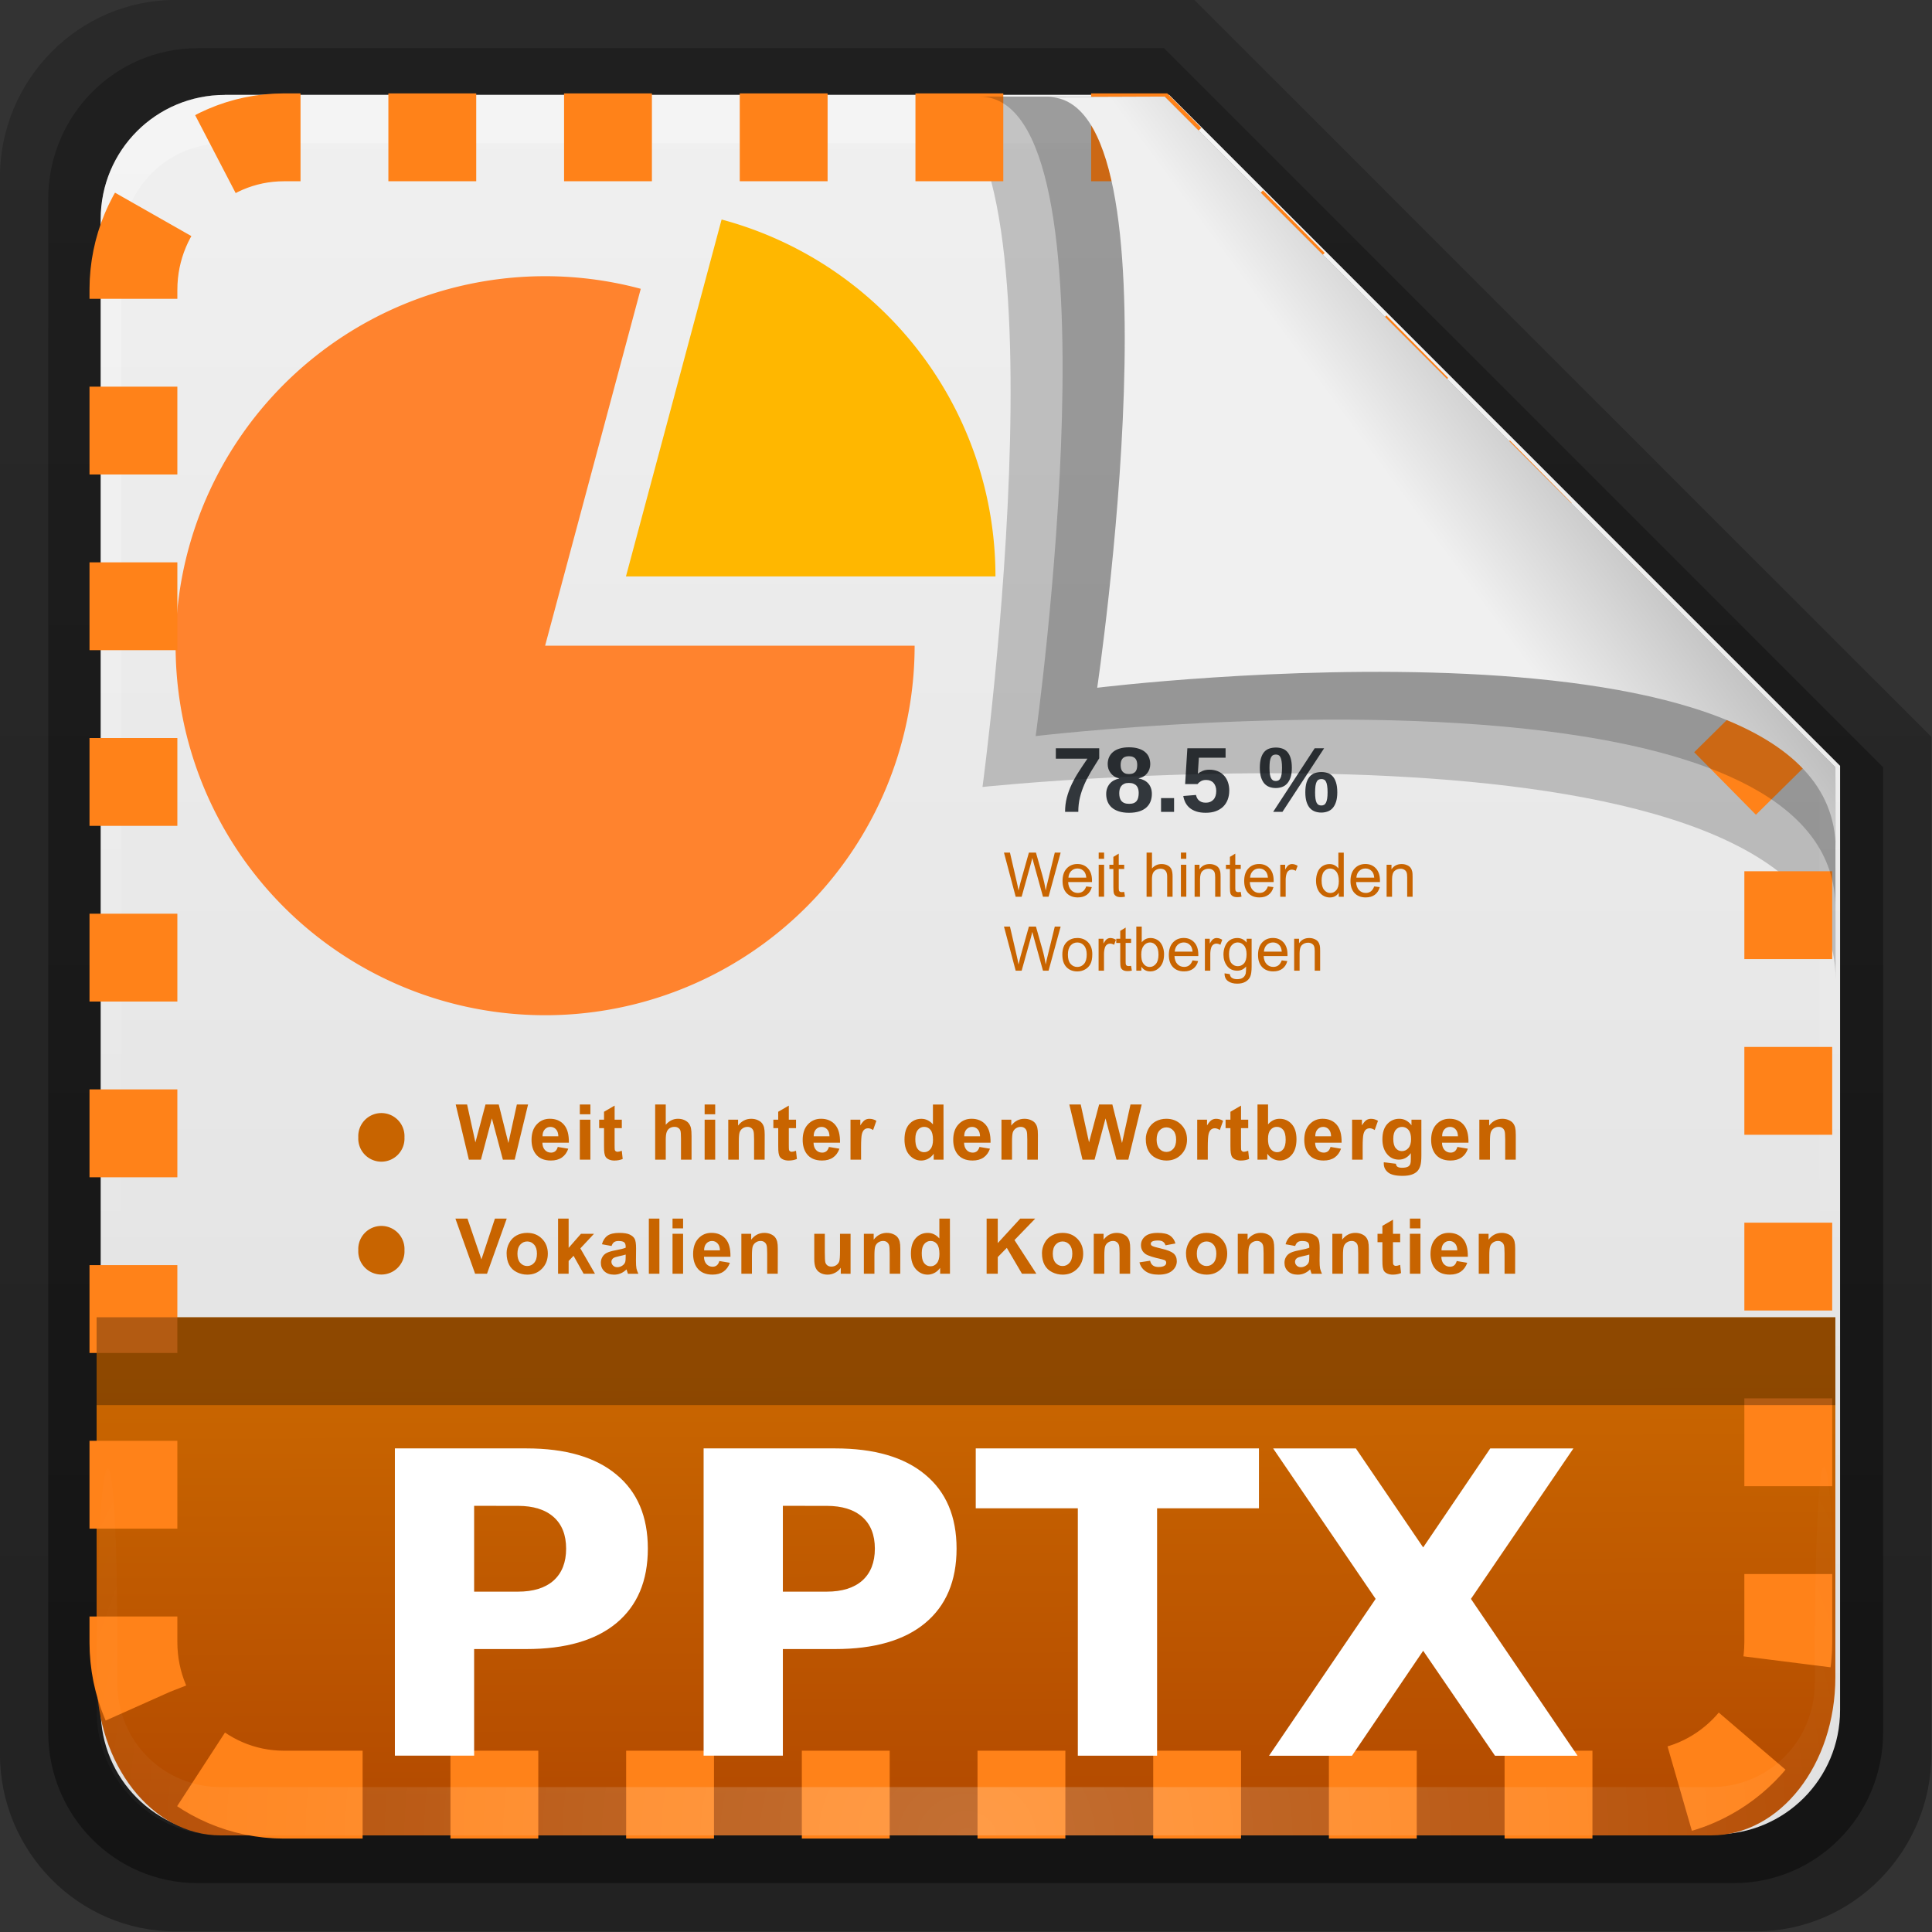 <?xml version="1.0" encoding="UTF-8" standalone="no"?>
<svg
   xmlns:dc="http://purl.org/dc/elements/1.1/"
   xmlns:cc="http://creativecommons.org/ns#"
   xmlns:rdf="http://www.w3.org/1999/02/22-rdf-syntax-ns#"
   xmlns:svg="http://www.w3.org/2000/svg"
   xmlns="http://www.w3.org/2000/svg"
   xmlns:xlink="http://www.w3.org/1999/xlink"
   width="22"
   height="22"
   id="svg18157"
   version="1.1">
  <rect width="100%" height="100%" fill="#333333" stroke="none"/>
  <defs
     id="defs18159">
    <linearGradient
       xlink:href="#linearGradient3454-2-5-0-3"
       id="linearGradient12489"
       gradientUnits="userSpaceOnUse"
       gradientTransform="matrix(0.892,0,0,1.058,3.121,5.354)"
       x1="42.471"
       y1="11.953"
       x2="42.471"
       y2="35.582" />
    <linearGradient
       id="linearGradient3454-2-5-0-3">
      <stop
         offset="0"
         style="stop-color:#ffffff;stop-opacity:1"
         id="stop3456-4-9-38-1" />
      <stop
         offset="0.01"
         style="stop-color:#ffffff;stop-opacity:0.235"
         id="stop3458-39-80-3-5" />
      <stop
         offset="0.99"
         style="stop-color:#ffffff;stop-opacity:0.157"
         id="stop3460-7-0-2-4" />
      <stop
         offset="1"
         style="stop-color:#ffffff;stop-opacity:0.392"
         id="stop3462-0-9-8-7" />
    </linearGradient>
    <linearGradient
       xlink:href="#linearGradient6129-963-697-142-998-580-273-44-2-2"
       id="linearGradient12487"
       gradientUnits="userSpaceOnUse"
       gradientTransform="matrix(1.145,0,0,0.998,-3.466,1.099)"
       x1="22.935"
       y1="49.629"
       x2="22.809"
       y2="36.658" />
    <linearGradient
       id="linearGradient6129-963-697-142-998-580-273-44-2-2">
      <stop
         id="stop2661-01-6-2"
         style="stop-color:#0a0a0a;stop-opacity:0.498"
         offset="0" />
      <stop
         id="stop2663-64-5-5"
         style="stop-color:#0a0a0a;stop-opacity:0"
         offset="1" />
    </linearGradient>
    <linearGradient
       xlink:href="#linearGradient4632-0-6-4-7"
       id="linearGradient12481"
       gradientUnits="userSpaceOnUse"
       gradientTransform="matrix(1,0,0,1.036,2.0849371e-6,-1.589)"
       x1="35.793"
       y1="17.118"
       x2="35.793"
       y2="43.761" />
    <linearGradient
       id="linearGradient4632-0-6-4">
      <stop
         style="stop-color:#aacb7d;stop-opacity:1;"
         offset="0"
         id="stop4634-4-4-7" />
      <stop
         style="stop-color:#709937;stop-opacity:1;"
         offset="1"
         id="stop4636-3-1-5" />
    </linearGradient>
    <radialGradient
       xlink:href="#linearGradient5060-820-91-9-0"
       id="radialGradient12475"
       gradientUnits="userSpaceOnUse"
       gradientTransform="matrix(-0.031,0,0,0.025,23.39,31.942)"
       cx="605.714"
       cy="486.648"
       fx="605.714"
       fy="486.648"
       r="117.143" />
    <linearGradient
       id="linearGradient5060-820-91-9-0">
      <stop
         id="stop2681-778-5-1"
         style="stop-color:#000000;stop-opacity:1"
         offset="0" />
      <stop
         id="stop2683-2-86-2"
         style="stop-color:#000000;stop-opacity:0"
         offset="1" />
    </linearGradient>
    <radialGradient
       xlink:href="#linearGradient5060-179-37-4-0"
       id="radialGradient12471"
       gradientUnits="userSpaceOnUse"
       gradientTransform="matrix(0.031,0,0,0.025,24.61,31.942)"
       cx="605.714"
       cy="486.648"
       fx="605.714"
       fy="486.648"
       r="117.143" />
    <linearGradient
       id="linearGradient5060-179-37-4-0">
      <stop
         id="stop2675-91-9-2"
         style="stop-color:#000000;stop-opacity:1"
         offset="0" />
      <stop
         id="stop2677-09-0-9"
         style="stop-color:#000000;stop-opacity:0"
         offset="1" />
    </linearGradient>
    <linearGradient
       xlink:href="#linearGradient5048-585-73-1-5"
       id="linearGradient12467"
       gradientUnits="userSpaceOnUse"
       gradientTransform="matrix(0.079,0,0,0.025,-4.693,31.942)"
       x1="302.857"
       y1="366.648"
       x2="302.857"
       y2="609.505" />
    <linearGradient
       id="linearGradient5048-585-73-1-5">
      <stop
         id="stop2667-99-4-6"
         style="stop-color:#000000;stop-opacity:0"
         offset="0" />
      <stop
         id="stop2669-5-9-4"
         style="stop-color:#000000;stop-opacity:1"
         offset="0.5" />
      <stop
         id="stop2671-56-4-2"
         style="stop-color:#000000;stop-opacity:0"
         offset="1" />
    </linearGradient>
    <linearGradient
       xlink:href="#linearGradient4507-0-4-7"
       id="linearGradient12463"
       gradientUnits="userSpaceOnUse"
       gradientTransform="matrix(0.892,0,0,1.058,3.121,5.354)"
       x1="21.37"
       y1="4.248"
       x2="21.37"
       y2="34.143" />
    <linearGradient
       id="linearGradient4507-0-4-7">
      <stop
         id="stop4509-35-6-1"
         style="stop-color:#ffffff;stop-opacity:1"
         offset="0" />
      <stop
         id="stop4511-46-3-8"
         style="stop-color:#ffffff;stop-opacity:0.235"
         offset="0.074" />
      <stop
         id="stop4513-15-5-9"
         style="stop-color:#ffffff;stop-opacity:0.157"
         offset="0.99" />
      <stop
         id="stop4515-1-1-8"
         style="stop-color:#ffffff;stop-opacity:0.392"
         offset="1" />
    </linearGradient>
    <linearGradient
       id="linearGradient4646-7-4-3">
      <stop
         offset="0"
         style="stop-color:#f9f9f9;stop-opacity:1"
         id="stop4648-8-0-3" />
      <stop
         offset="1"
         style="stop-color:#d8d8d8;stop-opacity:1"
         id="stop4650-1-7-3" />
    </linearGradient>
    <linearGradient
       id="linearGradient3104-8-8-97-4-6-11-5-5">
      <stop
         offset="0"
         style="stop-color:#000000;stop-opacity:0.322"
         id="stop3106-5-4-3-5-0-2-1-0" />
      <stop
         offset="1"
         style="stop-color:#000000;stop-opacity:0.278"
         id="stop3108-4-3-7-8-2-0-7-9" />
    </linearGradient>
    <linearGradient
       y2="3.634"
       x2="-51.786"
       y1="53.514"
       x1="-51.786"
       gradientTransform="matrix(0.807,0,0,0.834,106.877,-0.07)"
       gradientUnits="userSpaceOnUse"
       id="linearGradient18155"
       xlink:href="#linearGradient3104-8-8-97-4-6-11-5-5" />
    <linearGradient
       gradientUnits="userSpaceOnUse"
       y2="44.377"
       x2="22.559"
       y1="16.466"
       x1="22.559"
       id="linearGradient3840"
       xlink:href="#linearGradient7012-661-145-733-759-865-745" />
    <radialGradient
       r="21"
       fy="5.017"
       fx="3"
       cy="5.017"
       cx="3"
       gradientTransform="matrix(-1.274898e-8,1.714,-2.159,-1.4599595e-8,12.809,2.857)"
       gradientUnits="userSpaceOnUse"
       id="radialGradient3070"
       xlink:href="#linearGradient3484" />
    <linearGradient
       y2="16.19"
       x2="62.989"
       y1="13.183"
       x1="62.989"
       gradientTransform="translate(-50.941)"
       gradientUnits="userSpaceOnUse"
       id="linearGradient3068"
       xlink:href="#linearGradient6404" />
    <linearGradient
       y2="15.944"
       x2="65.34"
       y1="45.114"
       x1="82.453"
       gradientTransform="translate(-53.765,-0.114)"
       gradientUnits="userSpaceOnUse"
       id="linearGradient3061"
       xlink:href="#linearGradient3390" />
    <linearGradient
       y2="36.658"
       x2="22.809"
       y1="49.629"
       x1="22.935"
       gradientTransform="matrix(1.145,0,0,0.998,-3.466,1.099)"
       gradientUnits="userSpaceOnUse"
       id="linearGradient3056"
       xlink:href="#linearGradient6129-963-697-142-998-580-273" />
    <radialGradient
       r="20.98"
       fy="8.302"
       fx="7.265"
       cy="8.302"
       cx="7.265"
       gradientTransform="matrix(0,1.208,-1.627,0,26.372,8.266)"
       gradientUnits="userSpaceOnUse"
       id="radialGradient3053"
       xlink:href="#linearGradient6087-437-184-795-110-662-495" />
    <linearGradient
       y2="33.955"
       x2="15.215"
       y1="22.292"
       x1="11.566"
       gradientUnits="userSpaceOnUse"
       id="linearGradient3050"
       xlink:href="#linearGradient8265-821-176-38-919-66-249" />
    <linearGradient
       gradientUnits="userSpaceOnUse"
       xlink:href="#linearGradient8265-821-176-38-919-66-249"
       id="linearGradient3466"
       y2="33.955"
       x2="15.215"
       y1="22.292"
       x1="11.566" />
    <linearGradient
       id="linearGradient8265-821-176-38-919-66-249">
      <stop
         offset="0"
         style="stop-color:#ffffff;stop-opacity:0.2"
         id="stop2687" />
      <stop
         offset="1"
         style="stop-color:#ffffff;stop-opacity:0"
         id="stop2689" />
    </linearGradient>
    <radialGradient
       gradientTransform="matrix(0,1.208,-1.627,0,26.372,8.266)"
       gradientUnits="userSpaceOnUse"
       xlink:href="#linearGradient6087-437-184-795-110-662-495"
       id="radialGradient2442-940-759"
       fy="8.302"
       fx="7.265"
       r="20.98"
       cy="8.302"
       cx="7.265" />
    <linearGradient
       id="linearGradient6087-437-184-795-110-662-495">
      <stop
         offset="0"
         style="stop-color:#ffffff;stop-opacity:0.4"
         id="stop2693" />
      <stop
         offset="1"
         style="stop-color:#ffffff;stop-opacity:0"
         id="stop2695" />
    </linearGradient>
    <linearGradient
       gradientTransform="matrix(1.145,0,0,0.998,-3.466,1.099)"
       gradientUnits="userSpaceOnUse"
       xlink:href="#linearGradient6129-963-697-142-998-580-273"
       id="linearGradient6462-657-405"
       y2="36.658"
       x2="22.809"
       y1="49.629"
       x1="22.935" />
    <linearGradient
       id="linearGradient6129-963-697-142-998-580-273">
      <stop
         offset="0"
         style="stop-color:#0a0a0a;stop-opacity:0.498"
         id="stop2661" />
      <stop
         offset="1"
         style="stop-color:#0a0a0a;stop-opacity:0"
         id="stop2663" />
    </linearGradient>
    <radialGradient
       gradientTransform="matrix(1.565,-9.5143002e-8,6.1772287e-8,1.016,-86.213,8.146)"
       gradientUnits="userSpaceOnUse"
       xlink:href="#linearGradient7012-661-145-733-759-865-745"
       id="radialGradient3404"
       fy="14.113"
       fx="63.969"
       r="23.097"
       cy="14.113"
       cx="63.969" />
    <linearGradient
       id="linearGradient7012-661-145-733-759-865-745">
      <stop
         offset="0"
         style="stop-color:#aacb7d;stop-opacity:1"
         id="stop2699" />
      <stop
         offset="1"
         style="stop-color:#709937;stop-opacity:1"
         id="stop2701" />
    </linearGradient>
    <linearGradient
       gradientTransform="translate(-53.765,-0.114)"
       gradientUnits="userSpaceOnUse"
       xlink:href="#linearGradient3390"
       id="linearGradient3412"
       y2="15.944"
       x2="65.34"
       y1="45.114"
       x1="82.453" />
    <linearGradient
       id="linearGradient3390">
      <stop
         offset="0"
         style="stop-color:#51751e;stop-opacity:1"
         id="stop3392" />
      <stop
         offset="1"
         style="stop-color:#51751e;stop-opacity:1"
         id="stop3394" />
    </linearGradient>
    <linearGradient
       gradientTransform="matrix(0.083,0,0,0.037,-5.941,25.412)"
       gradientUnits="userSpaceOnUse"
       xlink:href="#linearGradient5048-585"
       id="linearGradient7596-975"
       y2="609.505"
       x2="302.857"
       y1="366.648"
       x1="302.857" />
    <linearGradient
       id="linearGradient5048-585">
      <stop
         offset="0"
         style="stop-color:#000000;stop-opacity:0"
         id="stop2667" />
      <stop
         offset="0.5"
         style="stop-color:#000000;stop-opacity:1"
         id="stop2669" />
      <stop
         offset="1"
         style="stop-color:#000000;stop-opacity:0"
         id="stop2671" />
    </linearGradient>
    <radialGradient
       gradientTransform="matrix(0.032,0,0,0.037,24.637,25.412)"
       gradientUnits="userSpaceOnUse"
       xlink:href="#linearGradient5060-179"
       id="radialGradient7598-526"
       fy="486.648"
       fx="605.714"
       r="117.143"
       cy="486.648"
       cx="605.714" />
    <linearGradient
       id="linearGradient5060-179">
      <stop
         offset="0"
         style="stop-color:#000000;stop-opacity:1"
         id="stop2675" />
      <stop
         offset="1"
         style="stop-color:#000000;stop-opacity:0"
         id="stop2677" />
    </linearGradient>
    <radialGradient
       gradientTransform="matrix(-0.032,0,0,0.037,23.363,25.412)"
       gradientUnits="userSpaceOnUse"
       xlink:href="#linearGradient5060-820"
       id="radialGradient7600-312"
       fy="486.648"
       fx="605.714"
       r="117.143"
       cy="486.648"
       cx="605.714" />
    <linearGradient
       id="linearGradient5060-820">
      <stop
         offset="0"
         style="stop-color:#000000;stop-opacity:1"
         id="stop2681" />
      <stop
         offset="1"
         style="stop-color:#000000;stop-opacity:0"
         id="stop2683" />
    </linearGradient>
    <linearGradient
       gradientTransform="translate(-50.941)"
       gradientUnits="userSpaceOnUse"
       xlink:href="#linearGradient6404"
       id="linearGradient3482"
       y2="16.19"
       x2="62.989"
       y1="13.183"
       x1="62.989" />
    <linearGradient
       id="linearGradient6404">
      <stop
         offset="0"
         style="stop-color:#f9f9f9;stop-opacity:1"
         id="stop6406" />
      <stop
         offset="1"
         style="stop-color:#c9c9c9;stop-opacity:1"
         id="stop6408" />
    </linearGradient>
    <radialGradient
       gradientTransform="matrix(-1.274898e-8,1.714,-2.159,-1.4599595e-8,12.809,2.857)"
       gradientUnits="userSpaceOnUse"
       xlink:href="#linearGradient3484"
       id="radialGradient3470"
       fy="5.017"
       fx="3"
       r="21"
       cy="5.017"
       cx="3" />
    <linearGradient
       id="linearGradient3484">
      <stop
         offset="0"
         style="stop-color:#bdbdbd;stop-opacity:1"
         id="stop3486" />
      <stop
         offset="1"
         style="stop-color:#d0d0d0;stop-opacity:1"
         id="stop3488" />
    </linearGradient>
    <linearGradient
       gradientTransform="matrix(0.201,0,0,0.201,18.11,20.312)"
       gradientUnits="userSpaceOnUse"
       xlink:href="#linearGradient5128"
       id="linearGradient2606"
       y2="20.895"
       x2="84.639"
       y1="105.105"
       x1="86.133" />
    <linearGradient
       id="linearGradient5128">
      <stop
         offset="0"
         style="stop-color:#ffffff;stop-opacity:1"
         id="stop5130" />
      <stop
         offset="1"
         style="stop-color:#959595;stop-opacity:1"
         id="stop5132" />
    </linearGradient>
    <linearGradient
       gradientUnits="userSpaceOnUse"
       xlink:href="#linearGradient3309"
       id="linearGradient3413"
       y2="47.012"
       x2="32.036"
       y1="19"
       x1="32.036" />
    <linearGradient
       gradientUnits="userSpaceOnUse"
       id="linearGradient3309"
       y2="122.899"
       x2="63.999"
       y1="3.1"
       x1="63.999">
      <stop
         offset="0"
         style="stop-color:#f6f6f6;stop-opacity:1"
         id="stop3311" />
      <stop
         offset="1"
         style="stop-color:#d2d2d2;stop-opacity:1"
         id="stop3313" />
    </linearGradient>
    <linearGradient
       gradientUnits="userSpaceOnUse"
       xlink:href="#linearGradient3397"
       id="linearGradient3415"
       y2="47.045"
       x2="25.923"
       y1="19"
       x1="25.923" />
    <linearGradient
       id="linearGradient3397">
      <stop
         offset="0"
         style="stop-color:#a0a0a0;stop-opacity:1"
         id="stop3399" />
      <stop
         offset="1"
         style="stop-color:#787878;stop-opacity:1"
         id="stop3401" />
    </linearGradient>
    <linearGradient
       xlink:href="#linearGradient6129-963-697-142-998-580-273-44-2-2"
       id="linearGradient5887"
       gradientUnits="userSpaceOnUse"
       gradientTransform="matrix(2.204,0,0,1.953,44.815,2.968)"
       x1="22.935"
       y1="49.629"
       x2="22.935"
       y2="36.599" />
    <linearGradient
       xlink:href="#linearGradient4632-0-6-4-7"
       id="linearGradient5883"
       gradientUnits="userSpaceOnUse"
       gradientTransform="matrix(0.726,0,0,0.745,116.813,18.325)"
       x1="-91"
       y1="44"
       x2="-91"
       y2="119.06" />
    <linearGradient
       id="linearGradient4632-0-6-4-7">
      <stop
         style="stop-color:#55a7f3;stop-opacity:1;"
         offset="0"
         id="stop4634-4-4-7-5" />
      <stop
         style="stop-color:#1374cf;stop-opacity:1;"
         offset="1"
         id="stop4636-3-1-5-3" />
    </linearGradient>
    <linearGradient
       x1="32.892"
       y1="8.059"
       gradientTransform="matrix(0.907,0,0,0.923,-5.073,14.781)"
       x2="36.358"
       gradientUnits="userSpaceOnUse"
       y2="5.457"
       id="linearGradient3225">
      <stop
         offset="0"
         style="stop-color:#f0f0f0;stop-opacity:1"
         id="stop8591" />
      <stop
         offset="1"
         style="stop-color:#b0b0b0;stop-opacity:1"
         id="stop8593" />
    </linearGradient>
    <radialGradient
       cx="48"
       cy="90.172"
       r="42"
       fx="48"
       fy="90.172"
       id="radialGradient3619-6"
       xlink:href="#linearGradient3737"
       gradientUnits="userSpaceOnUse"
       gradientTransform="matrix(0.39,0,0,0.337,-0.42,14.493)" />
    <linearGradient
       id="linearGradient3737">
      <stop
         offset="0"
         style="stop-color:#ffffff;stop-opacity:1"
         id="stop3739" />
      <stop
         offset="1"
         style="stop-color:#ffffff;stop-opacity:0"
         id="stop3741" />
    </linearGradient>
    <linearGradient
       x1="7.371"
       y1="51.47"
       x2="23.766"
       y2="51.433"
       id="linearGradient3748"
       xlink:href="#linearGradient3742"
       gradientUnits="userSpaceOnUse"
       gradientTransform="matrix(0,-0.429,0.337,0,2.122,47.433)" />
    <linearGradient
       id="linearGradient3742">
      <stop
         id="stop3744"
         style="stop-color:#b44b00;stop-opacity:1"
         offset="0" />
      <stop
         id="stop3746"
         style="stop-color:#ca6700;stop-opacity:1"
         offset="1" />
    </linearGradient>
    <linearGradient
       x1="48"
       y1="90"
       x2="48"
       y2="5.988"
       id="linearGradient3617"
       xlink:href="#ButtonColor-7"
       gradientUnits="userSpaceOnUse"
       gradientTransform="matrix(0.429,0,0,0.429,227.505,-101.231)" />
    <linearGradient
       x1="10.32"
       y1="21"
       x2="10.32"
       y2="0.999"
       id="ButtonColor-7"
       gradientUnits="userSpaceOnUse">
      <stop
         id="stop3189"
         style="stop-color:#e0e0e0;stop-opacity:1"
         offset="0" />
      <stop
         id="stop3191"
         style="stop-color:#f0f0f0;stop-opacity:1"
         offset="1" />
    </linearGradient>
    <linearGradient
       xlink:href="#linearGradient3737"
       id="linearGradient2015"
       gradientUnits="userSpaceOnUse"
       x1="36.357"
       y1="6"
       x2="36.357"
       y2="63.893"
       gradientTransform="matrix(0.429,0,0,0.43,227.505,-101.242)" />
    <linearGradient
       xlink:href="#ButtonShadow-0"
       id="linearGradient1974"
       gradientUnits="userSpaceOnUse"
       gradientTransform="matrix(0.89,0,0,-0.889,103.829,91.764)"
       x1="32.251"
       y1="6.132"
       x2="32.251"
       y2="90.239" />
    <linearGradient
       gradientTransform="matrix(1.006,0,0,0.994,100,0)"
       gradientUnits="userSpaceOnUse"
       id="ButtonShadow-0"
       y2="7.017"
       x2="45.448"
       y1="92.54"
       x1="45.448">
      <stop
         offset="0"
         style="stop-color:#000000;stop-opacity:1"
         id="stop3750-8" />
      <stop
         offset="1"
         style="stop-color:#000000;stop-opacity:0.588"
         id="stop3752-5-4" />
    </linearGradient>
    <linearGradient
       xlink:href="#ButtonShadow-0"
       id="linearGradient1976"
       gradientUnits="userSpaceOnUse"
       gradientTransform="matrix(0.887,0,0,-0.886,103.972,91.632)"
       x1="32.251"
       y1="6.132"
       x2="32.251"
       y2="90.239" />
    <linearGradient
       xlink:href="#ButtonShadow-0"
       id="linearGradient1978"
       gradientUnits="userSpaceOnUse"
       gradientTransform="matrix(0.909,0,0,-0.909,8.945,90.568)"
       x1="32.251"
       y1="6.132"
       x2="32.251"
       y2="90.239" />
    <linearGradient
       gradientTransform="matrix(0.884,0,0,-0.884,10.163,89.362)"
       gradientUnits="userSpaceOnUse"
       xlink:href="#ButtonShadow-0"
       id="linearGradient3780"
       y2="90.239"
       x2="32.251"
       y1="6.132"
       x1="32.251" />
    <linearGradient
       gradientTransform="matrix(0.837,0,0,-0.837,12.396,87.128)"
       gradientUnits="userSpaceOnUse"
       xlink:href="#ButtonShadow-0"
       id="linearGradient3721-0"
       y2="90.239"
       x2="32.251"
       y1="6.132"
       x1="32.251" />
    <linearGradient
       x1="32.892"
       y1="8.059"
       gradientTransform="matrix(1.154,0,0,1.175,-7.148,6.292)"
       x2="36.358"
       gradientUnits="userSpaceOnUse"
       y2="5.457"
       id="linearGradient3225-6">
      <stop
         offset="0"
         style="stop-color:#497db8;stop-opacity:1"
         id="stop8591-7" />
      <stop
         offset="1"
         style="stop-color:#276096;stop-opacity:1"
         id="stop8593-5" />
    </linearGradient>
  </defs>
  <g
     transform="matrix(0.7,0,0,0.7,-1.8,-10.5)"
     id="layer1">
    <g
       transform="matrix(0.402,0,0,0.402,-2.862,11.842)"
       id="layer5"
       style="display:inline">
      <path
         d="m 20.618,86.012 c -3.916,0 -7.105,-3.226 -7.105,-7.187 V 15.04 c 0,-3.961 3.189,-7.187 7.105,-7.187 H 61.848 L 91.672,37.676 v 41.148 c 0,3.961 -3.189,7.187 -7.105,7.187 z"
         id="path3770"
         style="display:inline;opacity:0.329;fill:url(#linearGradient1978);fill-opacity:1;fill-rule:nonzero;stroke:none;stroke-width:0.893" />
      <path
         style="display:inline;opacity:0.412;fill:url(#linearGradient3780);fill-opacity:1;fill-rule:nonzero;stroke:none;stroke-width:0.868"
         d="m 21.511,84.058 h 62.164 c 3.348,0 6.044,-2.727 6.044,-6.115 V 38.905 L 60.62,9.806 h -39.109 c -3.348,0 -6.044,2.727 -6.044,6.115 v 62.022 c 0,3.388 2.696,6.115 6.044,6.115 z"
         id="rect3723" />
    </g>
    <g
       style="opacity:1"
       transform="matrix(0.786,0,0,0.786,-176.632,94.09)"
       id="layer1-3">
      <path
         style="fill:url(#linearGradient3617);fill-opacity:1;fill-rule:nonzero;stroke:none;stroke-width:0.429"
         d="m 232.648,-98.66 h 19.543 l 13.886,13.886 v 19.543 c 0,1.425 -1.147,2.571 -2.571,2.571 h -30.857 c -1.425,0 -2.571,-1.147 -2.571,-2.571 v -30.857 c 0,-1.425 1.147,-2.571 2.571,-2.571 z"
         id="rect2419-1" />
      <path
         d="m 232.648,-98.66 c -1.425,0 -2.571,1.152 -2.571,2.582 v 0.861 28.234 c 1.983,4.185 0.513,2.977 0.429,0.43 v -28.095 -0.861 c 0,-1.197 0.951,-2.152 2.143,-2.152 h 0.857 17.829 0.857 l 13.457,13.327 v 0.861 16.92 c -1.206,3.165 0.429,3.585 0.429,-0.43 v -16.92 -0.861 L 252.191,-98.66 Z"
         id="rect3728-7"
         style="opacity:0.3;fill:url(#linearGradient2015);fill-opacity:1;fill-rule:nonzero;stroke:none;stroke-width:0.429" />
    </g>
    <g
       id="g1398">
      <path
         style="color:#000000;display:inline;overflow:visible;visibility:visible;fill:#ff832e;fill-opacity:1;fill-rule:nonzero;stroke:none;stroke-width:0.751;marker:none;enable-background:accumulate"
         id="path4680"
         d="m 17.45,25.504 a 6.011,6.011 0 1 1 -4.455,-5.806 l -1.556,5.806 z" />
      <path
         style="color:#000000;display:inline;overflow:visible;visibility:visible;fill:#ffb700;fill-opacity:1;fill-rule:nonzero;stroke:none;stroke-width:0.751;marker:none;enable-background:accumulate"
         id="path4682"
         d="m 14.31,18.571 a 6.011,6.011 0 0 1 4.455,5.806 H 12.754 Z" />
      <g
         transform="matrix(0.376,0,0,0.376,-5.134,2.263)"
         id="text4766"
         style="font-style:normal;font-variant:normal;font-weight:bold;font-stretch:normal;font-size:4px;line-height:125%;font-family:'Liberation Sans';-inkscape-font-specification:'Abandoned Bitplane Bold';text-align:start;writing-mode:lr-tb;text-anchor:start;display:inline;fill:#32373c;fill-opacity:1;stroke:none">
        <path
           d="m 68.049,66.684 c -0.124,0.195 -0.241,0.385 -0.352,0.568 -0.109,0.184 -0.205,0.368 -0.287,0.555 -0.082,0.185 -0.147,0.376 -0.195,0.572 C 67.168,68.574 67.145,68.781 67.145,69 h -0.572 c -10e-7,-0.217 0.025,-0.424 0.076,-0.619 0.052,-0.197 0.122,-0.388 0.211,-0.574 0.089,-0.186 0.191,-0.37 0.309,-0.551 0.117,-0.182 0.241,-0.368 0.371,-0.557 h -1.367 v -0.451 h 1.877 v 0.436"
           id="path4837"
           style="fill:#32373c;fill-opacity:1" />
        <path
           d="m 70.328,68.225 c -2e-6,0.118 -0.02,0.228 -0.059,0.328 -0.039,0.099 -0.099,0.185 -0.18,0.258 -0.081,0.072 -0.183,0.128 -0.307,0.168 -0.124,0.04 -0.271,0.061 -0.441,0.061 -0.169,0 -0.316,-0.02 -0.441,-0.061 -0.124,-0.04 -0.227,-0.096 -0.309,-0.168 -0.081,-0.073 -0.141,-0.159 -0.18,-0.258 -0.039,-0.099 -0.059,-0.207 -0.059,-0.324 -10e-7,-0.1 0.016,-0.189 0.047,-0.266 0.031,-0.078 0.073,-0.145 0.125,-0.201 0.052,-0.056 0.112,-0.1 0.18,-0.133 0.068,-0.034 0.137,-0.057 0.209,-0.068 v -0.008 c -0.077,-0.017 -0.146,-0.045 -0.207,-0.084 -0.061,-0.039 -0.113,-0.086 -0.156,-0.141 -0.043,-0.055 -0.076,-0.115 -0.1,-0.182 -0.022,-0.068 -0.033,-0.138 -0.033,-0.211 0,-0.109 0.02,-0.209 0.059,-0.299 0.04,-0.09 0.099,-0.167 0.176,-0.23 0.077,-0.064 0.172,-0.113 0.285,-0.146 0.115,-0.035 0.247,-0.053 0.396,-0.053 0.16,3e-6 0.298,0.018 0.414,0.055 0.117,0.035 0.214,0.085 0.289,0.15 0.076,0.064 0.132,0.141 0.168,0.23 0.036,0.09 0.055,0.189 0.055,0.297 -2e-6,0.072 -0.012,0.141 -0.035,0.209 -0.022,0.066 -0.055,0.127 -0.098,0.182 -0.043,0.055 -0.096,0.101 -0.158,0.139 -0.061,0.038 -0.131,0.064 -0.209,0.08 v 0.008 c 0.081,0.013 0.156,0.037 0.225,0.072 0.07,0.034 0.131,0.079 0.182,0.135 0.051,0.055 0.09,0.121 0.119,0.199 0.029,0.077 0.043,0.164 0.043,0.262 m -0.633,-1.256 c -10e-7,-0.055 -0.006,-0.105 -0.018,-0.15 -0.012,-0.047 -0.031,-0.087 -0.059,-0.119 -0.027,-0.034 -0.064,-0.06 -0.111,-0.078 -0.046,-0.02 -0.104,-0.029 -0.174,-0.029 -0.068,2e-6 -0.124,0.01 -0.17,0.029 -0.046,0.018 -0.082,0.044 -0.109,0.078 -0.027,0.033 -0.047,0.072 -0.059,0.119 -0.012,0.046 -0.018,0.096 -0.018,0.15 -10e-7,0.048 0.005,0.096 0.014,0.143 0.01,0.047 0.029,0.089 0.055,0.127 0.026,0.036 0.062,0.066 0.109,0.09 0.047,0.023 0.107,0.035 0.182,0.035 0.078,2e-6 0.141,-0.012 0.188,-0.035 0.048,-0.023 0.085,-0.054 0.109,-0.092 0.025,-0.038 0.041,-0.08 0.049,-0.127 0.008,-0.047 0.012,-0.094 0.012,-0.141 m 0.064,1.211 c -2e-6,-0.056 -0.006,-0.11 -0.02,-0.162 -0.012,-0.052 -0.034,-0.098 -0.066,-0.137 -0.031,-0.04 -0.075,-0.072 -0.131,-0.096 -0.056,-0.025 -0.127,-0.037 -0.213,-0.037 -0.078,10e-7 -0.144,0.012 -0.197,0.037 -0.052,0.023 -0.094,0.055 -0.127,0.096 -0.031,0.04 -0.054,0.087 -0.068,0.141 -0.013,0.052 -0.02,0.107 -0.02,0.166 -10e-7,0.069 0.006,0.132 0.02,0.189 0.014,0.057 0.038,0.107 0.07,0.148 0.034,0.04 0.078,0.072 0.133,0.094 0.055,0.022 0.123,0.033 0.205,0.033 0.082,0 0.15,-0.011 0.203,-0.033 0.053,-0.023 0.096,-0.056 0.127,-0.098 0.031,-0.042 0.053,-0.091 0.064,-0.148 0.013,-0.059 0.02,-0.123 0.02,-0.193"
           id="path4839"
           style="fill:#32373c;fill-opacity:1" />
        <path
           d="m 70.725,69 v -0.596 h 0.564 V 69 h -0.564"
           id="path4841"
           style="fill:#32373c;fill-opacity:1" />
        <path
           d="m 73.676,68.084 c -2e-6,0.138 -0.022,0.266 -0.066,0.383 -0.043,0.116 -0.107,0.217 -0.193,0.303 -0.086,0.085 -0.193,0.151 -0.32,0.199 -0.126,0.047 -0.273,0.07 -0.439,0.07 -0.154,0 -0.288,-0.018 -0.402,-0.055 -0.115,-0.038 -0.212,-0.089 -0.291,-0.154 -0.078,-0.066 -0.14,-0.144 -0.186,-0.232 -0.044,-0.089 -0.075,-0.184 -0.092,-0.285 l 0.549,-0.045 c 0.01,0.043 0.025,0.085 0.043,0.125 0.02,0.04 0.046,0.076 0.08,0.107 0.034,0.031 0.076,0.057 0.125,0.076 0.049,0.018 0.109,0.027 0.18,0.027 0.137,0 0.245,-0.044 0.326,-0.131 0.082,-0.087 0.123,-0.213 0.123,-0.377 -10e-7,-0.073 -0.01,-0.139 -0.031,-0.197 -0.02,-0.059 -0.048,-0.109 -0.086,-0.15 -0.036,-0.042 -0.082,-0.074 -0.137,-0.096 -0.053,-0.022 -0.115,-0.033 -0.184,-0.033 -0.091,10e-7 -0.166,0.018 -0.225,0.053 -0.059,0.034 -0.108,0.076 -0.148,0.125 h -0.535 l 0.096,-1.549 h 1.654 v 0.408 h -1.156 l -0.045,0.695 c 0.055,-0.048 0.124,-0.089 0.207,-0.123 0.083,-0.035 0.18,-0.053 0.291,-0.053 0.135,2e-6 0.257,0.022 0.363,0.066 0.107,0.044 0.197,0.106 0.271,0.186 0.074,0.079 0.131,0.175 0.17,0.287 0.039,0.111 0.059,0.234 0.059,0.369"
           id="path4843"
           style="fill:#32373c;fill-opacity:1" />
        <path
           d="m 78.35,68.156 c -3e-6,0.163 -0.018,0.3 -0.055,0.412 -0.036,0.112 -0.086,0.202 -0.148,0.271 -0.062,0.068 -0.136,0.117 -0.221,0.146 -0.083,0.03 -0.173,0.045 -0.268,0.045 -0.098,0 -0.189,-0.015 -0.273,-0.045 -0.083,-0.03 -0.156,-0.079 -0.219,-0.146 -0.061,-0.069 -0.11,-0.16 -0.146,-0.271 -0.035,-0.112 -0.053,-0.249 -0.053,-0.412 -2e-6,-0.172 0.018,-0.314 0.053,-0.426 0.036,-0.113 0.086,-0.203 0.148,-0.27 0.062,-0.068 0.136,-0.115 0.221,-0.141 0.086,-0.027 0.178,-0.041 0.277,-0.041 0.094,2e-6 0.182,0.014 0.266,0.041 0.083,0.026 0.156,0.073 0.217,0.141 0.062,0.066 0.111,0.156 0.146,0.27 0.036,0.112 0.055,0.254 0.055,0.426 M 75.977,69 h -0.402 l 1.797,-2.752 h 0.408 L 75.977,69 m -0.281,-2.783 c 0.094,3e-6 0.182,0.014 0.266,0.041 0.083,0.026 0.156,0.072 0.219,0.139 0.062,0.066 0.112,0.156 0.148,0.27 0.036,0.112 0.055,0.254 0.055,0.426 -10e-7,0.163 -0.018,0.3 -0.055,0.412 -0.036,0.112 -0.087,0.202 -0.15,0.271 -0.062,0.069 -0.136,0.118 -0.221,0.148 -0.085,0.03 -0.175,0.045 -0.271,0.045 -0.095,10e-7 -0.185,-0.015 -0.27,-0.045 -0.083,-0.03 -0.156,-0.079 -0.219,-0.146 -0.061,-0.069 -0.11,-0.16 -0.146,-0.271 -0.035,-0.112 -0.053,-0.25 -0.053,-0.414 0,-0.172 0.018,-0.314 0.053,-0.426 0.035,-0.113 0.084,-0.203 0.146,-0.27 0.062,-0.066 0.136,-0.113 0.221,-0.139 0.086,-0.027 0.178,-0.041 0.277,-0.041 m 2.234,1.939 c -3e-6,-0.113 -0.006,-0.207 -0.018,-0.281 -0.01,-0.074 -0.027,-0.133 -0.049,-0.176 -0.022,-0.044 -0.049,-0.075 -0.082,-0.092 -0.033,-0.018 -0.071,-0.027 -0.115,-0.027 -0.048,2e-6 -0.09,0.009 -0.125,0.027 -0.034,0.017 -0.062,0.048 -0.084,0.092 -0.022,0.044 -0.039,0.104 -0.051,0.178 -0.01,0.074 -0.016,0.167 -0.016,0.279 -2e-6,0.109 0.005,0.201 0.016,0.273 0.01,0.072 0.027,0.13 0.049,0.174 0.023,0.044 0.052,0.076 0.086,0.094 0.034,0.018 0.074,0.027 0.121,0.027 0.043,1e-6 0.081,-0.009 0.113,-0.027 0.034,-0.018 0.062,-0.049 0.084,-0.092 0.023,-0.044 0.041,-0.103 0.053,-0.176 0.012,-0.073 0.018,-0.164 0.018,-0.273 m -1.971,-1.064 c -10e-7,-0.112 -0.006,-0.204 -0.018,-0.277 -0.01,-0.074 -0.027,-0.133 -0.049,-0.176 -0.022,-0.044 -0.049,-0.075 -0.082,-0.092 -0.033,-0.018 -0.071,-0.027 -0.115,-0.027 -0.048,3e-6 -0.09,0.009 -0.125,0.027 -0.035,0.018 -0.064,0.049 -0.086,0.094 -0.022,0.043 -0.039,0.102 -0.051,0.176 -0.01,0.073 -0.016,0.165 -0.016,0.275 -10e-7,0.109 0.005,0.201 0.016,0.273 0.012,0.073 0.029,0.132 0.051,0.176 0.023,0.044 0.052,0.076 0.086,0.096 0.034,0.018 0.074,0.027 0.121,0.027 0.044,2e-6 0.083,-0.009 0.115,-0.027 0.034,-0.018 0.062,-0.049 0.084,-0.094 0.023,-0.044 0.04,-0.103 0.051,-0.176 0.012,-0.074 0.018,-0.166 0.018,-0.275"
           id="path4845"
           style="fill:#32373c;fill-opacity:1" />
      </g>
      <path
         d="m 9.151,33.502 a 0.376,0.376 0 1 1 -0.751,0 0.376,0.376 0 1 1 0.751,0 z"
         id="path4676"
         style="color:#000000;display:inline;overflow:visible;visibility:visible;fill:#c86400;fill-opacity:1;fill-rule:nonzero;stroke:none;stroke-width:0.376;marker:none;enable-background:accumulate" />
      <path
         d="m 9.151,35.338 a 0.376,0.376 0 1 1 -0.751,0 0.376,0.376 0 1 1 0.751,0 z"
         id="path4678"
         style="color:#000000;display:inline;overflow:visible;visibility:visible;fill:#c86400;fill-opacity:1;fill-rule:nonzero;stroke:none;stroke-width:0.376;marker:none;enable-background:accumulate" />
      <g
         aria-label="Weit hinter den Wortbergen"
         transform="matrix(0.376,0,0,0.376,4.994,8.213)"
         style="font-style:normal;font-weight:normal;font-size:5.333px;line-height:0.6;font-family:sans-serif;letter-spacing:0px;word-spacing:0px;display:inline;fill:#c86400;fill-opacity:1;stroke:none"
         id="flowRoot947">
        <path
           d="m 37.5,56.847 -0.507,-1.909 h 0.259 l 0.29,1.251 q 0.047,0.197 0.081,0.391 0.073,-0.306 0.086,-0.353 l 0.363,-1.289 h 0.305 l 0.273,0.966 q 0.103,0.359 0.148,0.676 0.036,-0.181 0.095,-0.415 l 0.299,-1.227 h 0.254 l -0.523,1.909 H 38.681 l -0.402,-1.454 q -0.051,-0.182 -0.06,-0.224 -0.03,0.132 -0.056,0.224 l -0.405,1.454 z"
           style="font-style:normal;font-variant:normal;font-weight:normal;font-stretch:normal;font-size:2.667px;line-height:0.6;font-family:Arial;-inkscape-font-specification:Arial;fill:#c86400;fill-opacity:1"
           id="path1101" />
        <path
           d="m 40.552,56.401 0.242,0.03 q -0.057,0.212 -0.212,0.329 -0.155,0.117 -0.396,0.117 -0.303,0 -0.482,-0.186 -0.177,-0.188 -0.177,-0.525 0,-0.349 0.18,-0.542 0.18,-0.193 0.466,-0.193 0.277,0 0.453,0.189 0.176,0.189 0.176,0.531 0,0.021 -0.001,0.062 h -1.031 q 0.013,0.228 0.129,0.349 0.116,0.121 0.289,0.121 0.129,0 0.22,-0.068 0.091,-0.068 0.145,-0.216 z m -0.77,-0.379 h 0.772 q -0.016,-0.174 -0.089,-0.262 -0.112,-0.135 -0.29,-0.135 -0.161,0 -0.272,0.108 -0.109,0.108 -0.121,0.289 z"
           style="font-style:normal;font-variant:normal;font-weight:normal;font-stretch:normal;font-size:2.667px;line-height:0.6;font-family:Arial;-inkscape-font-specification:Arial;fill:#c86400;fill-opacity:1"
           id="path1103" />
        <path
           d="m 41.091,55.207 v -0.27 h 0.234 v 0.27 z m 0,1.639 v -1.383 h 0.234 v 1.383 z"
           style="font-style:normal;font-variant:normal;font-weight:normal;font-stretch:normal;font-size:2.667px;line-height:0.6;font-family:Arial;-inkscape-font-specification:Arial;fill:#c86400;fill-opacity:1"
           id="path1105" />
        <path
           d="m 42.195,56.637 0.034,0.207 q -0.099,0.021 -0.177,0.021 -0.128,0 -0.198,-0.04 -0.07,-0.04 -0.099,-0.105 -0.029,-0.066 -0.029,-0.277 v -0.796 h -0.172 v -0.182 h 0.172 v -0.342 l 0.233,-0.141 v 0.483 h 0.236 v 0.182 h -0.236 v 0.809 q 0,0.1 0.012,0.129 0.013,0.029 0.04,0.046 0.029,0.017 0.081,0.017 0.039,0 0.103,-0.009 z"
           style="font-style:normal;font-variant:normal;font-weight:normal;font-stretch:normal;font-size:2.667px;line-height:0.6;font-family:Arial;-inkscape-font-specification:Arial;fill:#c86400;fill-opacity:1"
           id="path1107" />
        <path
           d="m 43.163,56.847 v -1.909 h 0.234 v 0.685 q 0.164,-0.19 0.414,-0.19 0.154,0 0.267,0.061 0.113,0.06 0.161,0.167 0.049,0.107 0.049,0.31 v 0.876 h -0.234 v -0.876 q 0,-0.176 -0.077,-0.255 -0.076,-0.081 -0.215,-0.081 -0.104,0 -0.197,0.055 -0.091,0.053 -0.13,0.146 -0.039,0.092 -0.039,0.255 v 0.757 z"
           style="font-style:normal;font-variant:normal;font-weight:normal;font-stretch:normal;font-size:2.667px;line-height:0.6;font-family:Arial;-inkscape-font-specification:Arial;fill:#c86400;fill-opacity:1"
           id="path1109" />
        <path
           d="m 44.648,55.207 v -0.27 h 0.234 v 0.27 z m 0,1.639 v -1.383 h 0.234 v 1.383 z"
           style="font-style:normal;font-variant:normal;font-weight:normal;font-stretch:normal;font-size:2.667px;line-height:0.6;font-family:Arial;-inkscape-font-specification:Arial;fill:#c86400;fill-opacity:1"
           id="path1111" />
        <path
           d="m 45.241,56.847 v -1.383 h 0.211 v 0.197 q 0.152,-0.228 0.44,-0.228 0.125,0 0.229,0.046 0.105,0.044 0.158,0.117 0.052,0.073 0.073,0.173 0.013,0.065 0.013,0.228 v 0.85 h -0.234 v -0.841 q 0,-0.143 -0.027,-0.214 -0.027,-0.072 -0.098,-0.113 -0.069,-0.043 -0.163,-0.043 -0.15,0 -0.259,0.095 -0.108,0.095 -0.108,0.361 v 0.755 z"
           style="font-style:normal;font-variant:normal;font-weight:normal;font-stretch:normal;font-size:2.667px;line-height:0.6;font-family:Arial;-inkscape-font-specification:Arial;fill:#c86400;fill-opacity:1"
           id="path1113" />
        <path
           d="m 47.237,56.637 0.034,0.207 q -0.099,0.021 -0.177,0.021 -0.128,0 -0.198,-0.04 -0.07,-0.04 -0.099,-0.105 -0.029,-0.066 -0.029,-0.277 v -0.796 h -0.172 v -0.182 h 0.172 v -0.342 l 0.233,-0.141 v 0.483 h 0.236 v 0.182 h -0.236 v 0.809 q 0,0.1 0.012,0.129 0.013,0.029 0.04,0.046 0.029,0.017 0.081,0.017 0.039,0 0.103,-0.009 z"
           style="font-style:normal;font-variant:normal;font-weight:normal;font-stretch:normal;font-size:2.667px;line-height:0.6;font-family:Arial;-inkscape-font-specification:Arial;fill:#c86400;fill-opacity:1"
           id="path1115" />
        <path
           d="m 48.411,56.401 0.242,0.03 q -0.057,0.212 -0.212,0.329 -0.155,0.117 -0.396,0.117 -0.303,0 -0.482,-0.186 -0.177,-0.188 -0.177,-0.525 0,-0.349 0.18,-0.542 0.18,-0.193 0.466,-0.193 0.277,0 0.453,0.189 0.176,0.189 0.176,0.531 0,0.021 -0.001,0.062 h -1.031 q 0.013,0.228 0.129,0.349 0.116,0.121 0.289,0.121 0.129,0 0.22,-0.068 0.091,-0.068 0.145,-0.216 z m -0.77,-0.379 h 0.772 q -0.016,-0.174 -0.089,-0.262 -0.112,-0.135 -0.29,-0.135 -0.161,0 -0.272,0.108 -0.109,0.108 -0.121,0.289 z"
           style="font-style:normal;font-variant:normal;font-weight:normal;font-stretch:normal;font-size:2.667px;line-height:0.6;font-family:Arial;-inkscape-font-specification:Arial;fill:#c86400;fill-opacity:1"
           id="path1117" />
        <path
           d="m 48.947,56.847 v -1.383 h 0.211 v 0.21 q 0.081,-0.147 0.148,-0.194 0.069,-0.047 0.151,-0.047 0.118,0 0.241,0.076 l -0.081,0.217 q -0.086,-0.051 -0.172,-0.051 -0.077,0 -0.138,0.047 -0.061,0.046 -0.087,0.128 -0.039,0.125 -0.039,0.273 v 0.724 z"
           style="font-style:normal;font-variant:normal;font-weight:normal;font-stretch:normal;font-size:2.667px;line-height:0.6;font-family:Arial;-inkscape-font-specification:Arial;fill:#c86400;fill-opacity:1"
           id="path1119" />
        <path
           d="m 51.477,56.847 v -0.174 q -0.132,0.206 -0.387,0.206 -0.165,0 -0.305,-0.091 -0.138,-0.091 -0.215,-0.254 -0.076,-0.164 -0.076,-0.376 0,-0.207 0.069,-0.375 0.069,-0.169 0.207,-0.259 0.138,-0.09 0.309,-0.09 0.125,0 0.223,0.053 0.098,0.052 0.159,0.137 v -0.685 h 0.233 v 1.909 z m -0.741,-0.69 q 0,0.266 0.112,0.397 0.112,0.132 0.264,0.132 0.154,0 0.26,-0.125 0.108,-0.126 0.108,-0.384 0,-0.284 -0.109,-0.417 -0.109,-0.133 -0.27,-0.133 -0.156,0 -0.262,0.128 -0.104,0.128 -0.104,0.402 z"
           style="font-style:normal;font-variant:normal;font-weight:normal;font-stretch:normal;font-size:2.667px;line-height:0.6;font-family:Arial;-inkscape-font-specification:Arial;fill:#c86400;fill-opacity:1"
           id="path1121" />
        <path
           d="m 53.01,56.401 0.242,0.03 q -0.057,0.212 -0.212,0.329 -0.155,0.117 -0.396,0.117 -0.303,0 -0.482,-0.186 -0.177,-0.188 -0.177,-0.525 0,-0.349 0.18,-0.542 0.18,-0.193 0.466,-0.193 0.277,0 0.453,0.189 0.176,0.189 0.176,0.531 0,0.021 -0.001,0.062 h -1.031 q 0.013,0.228 0.129,0.349 0.116,0.121 0.289,0.121 0.129,0 0.22,-0.068 0.091,-0.068 0.145,-0.216 z m -0.77,-0.379 h 0.772 q -0.016,-0.174 -0.089,-0.262 -0.112,-0.135 -0.29,-0.135 -0.161,0 -0.272,0.108 -0.109,0.108 -0.121,0.289 z"
           style="font-style:normal;font-variant:normal;font-weight:normal;font-stretch:normal;font-size:2.667px;line-height:0.6;font-family:Arial;-inkscape-font-specification:Arial;fill:#c86400;fill-opacity:1"
           id="path1123" />
        <path
           d="m 53.548,56.847 v -1.383 h 0.211 v 0.197 q 0.152,-0.228 0.44,-0.228 0.125,0 0.229,0.046 0.105,0.044 0.158,0.117 0.052,0.073 0.073,0.173 0.013,0.065 0.013,0.228 v 0.85 h -0.234 v -0.841 q 0,-0.143 -0.027,-0.214 -0.027,-0.072 -0.098,-0.113 -0.069,-0.043 -0.163,-0.043 -0.15,0 -0.259,0.095 -0.108,0.095 -0.108,0.361 v 0.755 z"
           style="font-style:normal;font-variant:normal;font-weight:normal;font-stretch:normal;font-size:2.667px;line-height:0.6;font-family:Arial;-inkscape-font-specification:Arial;fill:#c86400;fill-opacity:1"
           id="path1125" />
        <path
           d="m 37.5,60.047 -0.507,-1.909 h 0.259 l 0.29,1.251 q 0.047,0.197 0.081,0.391 0.073,-0.306 0.086,-0.353 l 0.363,-1.289 h 0.305 l 0.273,0.966 q 0.103,0.359 0.148,0.676 0.036,-0.181 0.095,-0.415 l 0.299,-1.227 h 0.254 l -0.523,1.909 H 38.681 l -0.402,-1.454 q -0.051,-0.182 -0.06,-0.224 -0.03,0.132 -0.056,0.224 l -0.405,1.454 z"
           style="font-style:normal;font-variant:normal;font-weight:normal;font-stretch:normal;font-size:2.667px;line-height:0.6;font-family:Arial;-inkscape-font-specification:Arial;fill:#c86400;fill-opacity:1"
           id="path1127" />
        <path
           d="m 39.518,59.355 q 0,-0.384 0.214,-0.569 0.178,-0.154 0.435,-0.154 0.285,0 0.466,0.188 0.181,0.186 0.181,0.516 0,0.267 -0.081,0.421 -0.079,0.152 -0.233,0.237 -0.152,0.085 -0.333,0.085 -0.29,0 -0.47,-0.186 -0.178,-0.186 -0.178,-0.536 z m 0.241,0 q 0,0.266 0.116,0.398 0.116,0.132 0.292,0.132 0.174,0 0.29,-0.133 0.116,-0.133 0.116,-0.405 0,-0.257 -0.117,-0.388 -0.116,-0.133 -0.289,-0.133 -0.176,0 -0.292,0.132 -0.116,0.132 -0.116,0.397 z"
           style="font-style:normal;font-variant:normal;font-weight:normal;font-stretch:normal;font-size:2.667px;line-height:0.6;font-family:Arial;-inkscape-font-specification:Arial;fill:#c86400;fill-opacity:1"
           id="path1129" />
        <path
           d="m 41.087,60.047 v -1.383 h 0.211 v 0.21 q 0.081,-0.147 0.148,-0.194 0.069,-0.047 0.151,-0.047 0.118,0 0.241,0.076 l -0.081,0.217 q -0.086,-0.051 -0.172,-0.051 -0.077,0 -0.138,0.047 -0.061,0.046 -0.087,0.128 -0.039,0.125 -0.039,0.273 v 0.724 z"
           style="font-style:normal;font-variant:normal;font-weight:normal;font-stretch:normal;font-size:2.667px;line-height:0.6;font-family:Arial;-inkscape-font-specification:Arial;fill:#c86400;fill-opacity:1"
           id="path1131" />
        <path
           d="m 42.492,59.837 0.034,0.207 q -0.099,0.021 -0.177,0.021 -0.128,0 -0.198,-0.04 -0.07,-0.04 -0.099,-0.105 -0.029,-0.066 -0.029,-0.277 v -0.796 h -0.172 v -0.182 h 0.172 v -0.342 L 42.257,58.181 v 0.483 h 0.236 v 0.182 H 42.257 v 0.809 q 0,0.1 0.012,0.129 0.013,0.029 0.04,0.046 0.029,0.017 0.081,0.017 0.039,0 0.103,-0.009 z"
           style="font-style:normal;font-variant:normal;font-weight:normal;font-stretch:normal;font-size:2.667px;line-height:0.6;font-family:Arial;-inkscape-font-specification:Arial;fill:#c86400;fill-opacity:1"
           id="path1133" />
        <path
           d="M 42.936,60.047 H 42.719 v -1.909 h 0.234 v 0.681 q 0.148,-0.186 0.379,-0.186 0.128,0 0.241,0.052 0.115,0.051 0.188,0.145 0.074,0.092 0.116,0.224 0.042,0.132 0.042,0.281 0,0.355 -0.176,0.549 -0.176,0.194 -0.422,0.194 -0.245,0 -0.384,-0.204 z m -0.003,-0.702 q 0,0.249 0.068,0.359 0.111,0.181 0.299,0.181 0.154,0 0.266,-0.133 0.112,-0.134 0.112,-0.398 0,-0.271 -0.108,-0.4 -0.107,-0.129 -0.259,-0.129 -0.154,0 -0.266,0.134 -0.112,0.133 -0.112,0.385 z"
           style="font-style:normal;font-variant:normal;font-weight:normal;font-stretch:normal;font-size:2.667px;line-height:0.6;font-family:Arial;-inkscape-font-specification:Arial;fill:#c86400;fill-opacity:1"
           id="path1135" />
        <path
           d="m 45.151,59.601 0.242,0.03 q -0.057,0.212 -0.212,0.329 -0.155,0.117 -0.396,0.117 -0.303,0 -0.482,-0.186 -0.177,-0.188 -0.177,-0.525 0,-0.349 0.18,-0.542 0.18,-0.193 0.466,-0.193 0.277,0 0.453,0.189 0.176,0.189 0.176,0.531 0,0.021 -0.001,0.062 h -1.031 q 0.013,0.228 0.129,0.349 0.116,0.121 0.289,0.121 0.129,0 0.22,-0.068 0.091,-0.068 0.145,-0.216 z m -0.77,-0.379 h 0.772 q -0.016,-0.174 -0.089,-0.262 -0.112,-0.135 -0.29,-0.135 -0.161,0 -0.272,0.108 -0.109,0.108 -0.121,0.289 z"
           style="font-style:normal;font-variant:normal;font-weight:normal;font-stretch:normal;font-size:2.667px;line-height:0.6;font-family:Arial;-inkscape-font-specification:Arial;fill:#c86400;fill-opacity:1"
           id="path1137" />
        <path
           d="m 45.686,60.047 v -1.383 h 0.211 v 0.21 q 0.081,-0.147 0.148,-0.194 0.069,-0.047 0.151,-0.047 0.118,0 0.241,0.076 l -0.081,0.217 q -0.086,-0.051 -0.172,-0.051 -0.077,0 -0.138,0.047 -0.061,0.046 -0.087,0.128 -0.039,0.125 -0.039,0.273 v 0.724 z"
           style="font-style:normal;font-variant:normal;font-weight:normal;font-stretch:normal;font-size:2.667px;line-height:0.6;font-family:Arial;-inkscape-font-specification:Arial;fill:#c86400;fill-opacity:1"
           id="path1139" />
        <path
           d="m 46.536,60.161 0.228,0.034 q 0.014,0.105 0.079,0.154 0.087,0.065 0.238,0.065 0.163,0 0.251,-0.065 0.089,-0.065 0.12,-0.182 0.018,-0.072 0.017,-0.301 -0.154,0.181 -0.383,0.181 -0.285,0 -0.441,-0.206 -0.156,-0.206 -0.156,-0.493 0,-0.198 0.072,-0.365 0.072,-0.168 0.207,-0.259 0.137,-0.091 0.32,-0.091 0.245,0 0.404,0.198 v -0.167 h 0.216 v 1.195 q 0,0.323 -0.066,0.457 -0.065,0.135 -0.208,0.214 -0.142,0.078 -0.35,0.078 -0.247,0 -0.4,-0.112 -0.152,-0.111 -0.147,-0.335 z m 0.194,-0.831 q 0,0.272 0.108,0.397 0.108,0.125 0.271,0.125 0.161,0 0.271,-0.124 0.109,-0.125 0.109,-0.391 0,-0.254 -0.113,-0.383 -0.112,-0.129 -0.271,-0.129 -0.156,0 -0.266,0.128 -0.109,0.126 -0.109,0.376 z"
           style="font-style:normal;font-variant:normal;font-weight:normal;font-stretch:normal;font-size:2.667px;line-height:0.6;font-family:Arial;-inkscape-font-specification:Arial;fill:#c86400;fill-opacity:1"
           id="path1141" />
        <path
           d="m 49.01,59.601 0.242,0.03 q -0.057,0.212 -0.212,0.329 -0.155,0.117 -0.396,0.117 -0.303,0 -0.482,-0.186 -0.177,-0.188 -0.177,-0.525 0,-0.349 0.18,-0.542 0.18,-0.193 0.466,-0.193 0.277,0 0.453,0.189 0.176,0.189 0.176,0.531 0,0.021 -0.001,0.062 h -1.031 q 0.013,0.228 0.129,0.349 0.116,0.121 0.289,0.121 0.129,0 0.22,-0.068 0.091,-0.068 0.145,-0.216 z m -0.77,-0.379 h 0.772 q -0.016,-0.174 -0.089,-0.262 -0.112,-0.135 -0.29,-0.135 -0.161,0 -0.272,0.108 -0.109,0.108 -0.121,0.289 z"
           style="font-style:normal;font-variant:normal;font-weight:normal;font-stretch:normal;font-size:2.667px;line-height:0.6;font-family:Arial;-inkscape-font-specification:Arial;fill:#c86400;fill-opacity:1"
           id="path1143" />
        <path
           d="m 49.548,60.047 v -1.383 h 0.211 v 0.197 q 0.152,-0.228 0.44,-0.228 0.125,0 0.229,0.046 0.105,0.044 0.158,0.117 0.052,0.073 0.073,0.173 0.013,0.065 0.013,0.228 v 0.85 H 50.438 V 59.206 q 0,-0.143 -0.027,-0.214 -0.027,-0.072 -0.098,-0.113 -0.069,-0.043 -0.163,-0.043 -0.15,0 -0.259,0.095 -0.108,0.095 -0.108,0.361 v 0.755 z"
           style="font-style:normal;font-variant:normal;font-weight:normal;font-stretch:normal;font-size:2.667px;line-height:0.6;font-family:Arial;-inkscape-font-specification:Arial;fill:#c86400;fill-opacity:1"
           id="path1145" />
      </g>
      <g
         aria-label="Weit hinter den Wortbergen"
         transform="matrix(0.376,0,0,0.376,-3.917,12.49)"
         style="font-style:normal;font-weight:normal;font-size:5.333px;line-height:0.6;font-family:sans-serif;letter-spacing:0px;word-spacing:0px;display:inline;fill:#c86400;fill-opacity:1;stroke:none"
         id="flowRoot947-0">
        <path
           d="m 37.542,56.847 -0.57,-2.386 h 0.493 l 0.36,1.639 0.436,-1.639 h 0.573 l 0.418,1.667 0.366,-1.667 h 0.485 l -0.579,2.386 h -0.511 l -0.475,-1.784 -0.474,1.784 z"
           style="font-style:normal;font-variant:normal;font-weight:bold;font-stretch:normal;font-size:3.333px;line-height:0.6;font-family:Arial;-inkscape-font-specification:'Arial Bold';letter-spacing:0.1px;fill:#c86400;fill-opacity:1"
           id="path1195" />
        <path
           d="m 41.387,56.297 0.456,0.076 q -0.088,0.251 -0.278,0.382 -0.189,0.13 -0.474,0.13 -0.451,0 -0.667,-0.295 -0.171,-0.236 -0.171,-0.596 0,-0.43 0.225,-0.672 0.225,-0.244 0.568,-0.244 0.386,0 0.609,0.256 0.223,0.254 0.213,0.78 h -1.146 q 0.005,0.203 0.111,0.317 0.106,0.112 0.264,0.112 0.107,0 0.181,-0.059 0.073,-0.059 0.111,-0.189 z m 0.026,-0.462 q -0.005,-0.199 -0.103,-0.301 -0.098,-0.104 -0.238,-0.104 -0.15,0 -0.247,0.109 -0.098,0.109 -0.096,0.296 z"
           style="font-style:normal;font-variant:normal;font-weight:bold;font-stretch:normal;font-size:3.333px;line-height:0.6;font-family:Arial;-inkscape-font-specification:'Arial Bold';letter-spacing:0.1px;fill:#c86400;fill-opacity:1"
           id="path1197" />
        <path
           d="m 42.342,54.884 v -0.423 h 0.457 v 0.423 z m 0,1.963 v -1.729 h 0.457 v 1.729 z"
           style="font-style:normal;font-variant:normal;font-weight:bold;font-stretch:normal;font-size:3.333px;line-height:0.6;font-family:Arial;-inkscape-font-specification:'Arial Bold';letter-spacing:0.1px;fill:#c86400;fill-opacity:1"
           id="path1199" />
        <path
           d="m 44.159,55.118 v 0.365 h -0.312 v 0.697 q 0,0.212 0.008,0.247 0.01,0.034 0.041,0.057 0.033,0.023 0.078,0.023 0.063,0 0.184,-0.044 l 0.039,0.355 q -0.16,0.068 -0.361,0.068 -0.124,0 -0.223,-0.041 -0.099,-0.042 -0.146,-0.107 -0.046,-0.067 -0.063,-0.179 -0.015,-0.08 -0.015,-0.322 v -0.754 h -0.21 v -0.365 h 0.21 v -0.343 l 0.459,-0.267 v 0.61 z"
           style="font-style:normal;font-variant:normal;font-weight:bold;font-stretch:normal;font-size:3.333px;line-height:0.6;font-family:Arial;-inkscape-font-specification:'Arial Bold';letter-spacing:0.1px;fill:#c86400;fill-opacity:1"
           id="path1201" />
        <path
           d="m 46.06,54.461 v 0.877 q 0.221,-0.259 0.529,-0.259 0.158,0 0.285,0.059 0.127,0.059 0.19,0.15 0.065,0.091 0.088,0.202 0.024,0.111 0.024,0.343 v 1.014 H 46.719 v -0.913 q 0,-0.272 -0.026,-0.345 -0.026,-0.073 -0.093,-0.116 -0.065,-0.044 -0.164,-0.044 -0.114,0 -0.203,0.055 -0.09,0.055 -0.132,0.168 -0.041,0.111 -0.041,0.329 v 0.866 H 45.602 V 54.461 Z"
           style="font-style:normal;font-variant:normal;font-weight:bold;font-stretch:normal;font-size:3.333px;line-height:0.6;font-family:Arial;-inkscape-font-specification:'Arial Bold';letter-spacing:0.1px;fill:#c86400;fill-opacity:1"
           id="path1203" />
        <path
           d="m 47.742,54.884 v -0.423 h 0.457 v 0.423 z m 0,1.963 v -1.729 h 0.457 v 1.729 z"
           style="font-style:normal;font-variant:normal;font-weight:bold;font-stretch:normal;font-size:3.333px;line-height:0.6;font-family:Arial;-inkscape-font-specification:'Arial Bold';letter-spacing:0.1px;fill:#c86400;fill-opacity:1"
           id="path1205" />
        <path
           d="M 50.338,56.847 H 49.881 v -0.882 q 0,-0.28 -0.029,-0.361 -0.029,-0.083 -0.096,-0.129 -0.065,-0.046 -0.158,-0.046 -0.119,0 -0.213,0.065 -0.094,0.065 -0.13,0.173 -0.034,0.107 -0.034,0.397 v 0.783 h -0.457 v -1.729 h 0.425 v 0.254 q 0.226,-0.293 0.57,-0.293 0.151,0 0.277,0.055 0.125,0.054 0.189,0.138 0.065,0.085 0.09,0.192 0.026,0.107 0.026,0.308 z"
           style="font-style:normal;font-variant:normal;font-weight:bold;font-stretch:normal;font-size:3.333px;line-height:0.6;font-family:Arial;-inkscape-font-specification:'Arial Bold';letter-spacing:0.1px;fill:#c86400;fill-opacity:1"
           id="path1207" />
        <path
           d="m 51.696,55.118 v 0.365 h -0.312 v 0.697 q 0,0.212 0.008,0.247 0.01,0.034 0.041,0.057 0.033,0.023 0.078,0.023 0.063,0 0.184,-0.044 l 0.039,0.355 q -0.16,0.068 -0.361,0.068 -0.124,0 -0.223,-0.041 -0.099,-0.042 -0.146,-0.107 -0.046,-0.067 -0.063,-0.179 -0.015,-0.08 -0.015,-0.322 v -0.754 H 50.715 V 55.118 H 50.925 v -0.343 l 0.459,-0.267 v 0.61 z"
           style="font-style:normal;font-variant:normal;font-weight:bold;font-stretch:normal;font-size:3.333px;line-height:0.6;font-family:Arial;-inkscape-font-specification:'Arial Bold';letter-spacing:0.1px;fill:#c86400;fill-opacity:1"
           id="path1209" />
        <path
           d="m 53.118,56.297 0.456,0.076 q -0.088,0.251 -0.278,0.382 -0.189,0.13 -0.474,0.13 -0.451,0 -0.667,-0.295 -0.171,-0.236 -0.171,-0.596 0,-0.43 0.225,-0.672 0.225,-0.244 0.568,-0.244 0.386,0 0.609,0.256 0.223,0.254 0.213,0.78 h -1.146 q 0.005,0.203 0.111,0.317 0.106,0.112 0.264,0.112 0.107,0 0.181,-0.059 0.073,-0.059 0.111,-0.189 z m 0.026,-0.462 q -0.005,-0.199 -0.103,-0.301 -0.098,-0.104 -0.238,-0.104 -0.15,0 -0.247,0.109 -0.098,0.109 -0.096,0.296 z"
           style="font-style:normal;font-variant:normal;font-weight:bold;font-stretch:normal;font-size:3.333px;line-height:0.6;font-family:Arial;-inkscape-font-specification:'Arial Bold';letter-spacing:0.1px;fill:#c86400;fill-opacity:1"
           id="path1211" />
        <path
           d="m 54.51,56.847 h -0.457 v -1.729 h 0.425 v 0.246 q 0.109,-0.174 0.195,-0.229 0.088,-0.055 0.199,-0.055 0.156,0 0.301,0.086 l -0.142,0.399 q -0.116,-0.075 -0.215,-0.075 -0.096,0 -0.163,0.054 -0.067,0.052 -0.106,0.19 -0.037,0.138 -0.037,0.579 z"
           style="font-style:normal;font-variant:normal;font-weight:bold;font-stretch:normal;font-size:3.333px;line-height:0.6;font-family:Arial;-inkscape-font-specification:'Arial Bold';letter-spacing:0.1px;fill:#c86400;fill-opacity:1"
           id="path1213" />
        <path
           d="m 58.078,56.847 h -0.425 v -0.254 q -0.106,0.148 -0.251,0.221 -0.143,0.072 -0.29,0.072 -0.298,0 -0.511,-0.239 -0.212,-0.241 -0.212,-0.671 0,-0.439 0.207,-0.667 0.207,-0.229 0.522,-0.229 0.29,0 0.501,0.241 v -0.859 h 0.457 z m -1.221,-0.902 q 0,0.277 0.076,0.4 0.111,0.179 0.309,0.179 0.158,0 0.269,-0.133 0.111,-0.135 0.111,-0.402 0,-0.298 -0.107,-0.428 -0.107,-0.132 -0.275,-0.132 -0.163,0 -0.273,0.13 -0.109,0.129 -0.109,0.386 z"
           style="font-style:normal;font-variant:normal;font-weight:bold;font-stretch:normal;font-size:3.333px;line-height:0.6;font-family:Arial;-inkscape-font-specification:'Arial Bold';letter-spacing:0.1px;fill:#c86400;fill-opacity:1"
           id="path1215" />
        <path
           d="m 59.631,56.297 0.456,0.076 q -0.088,0.251 -0.278,0.382 -0.189,0.13 -0.474,0.13 -0.451,0 -0.667,-0.295 -0.171,-0.236 -0.171,-0.596 0,-0.43 0.225,-0.672 0.225,-0.244 0.568,-0.244 0.386,0 0.609,0.256 0.223,0.254 0.213,0.78 H 58.966 q 0.005,0.203 0.111,0.317 0.106,0.112 0.264,0.112 0.107,0 0.181,-0.059 0.073,-0.059 0.111,-0.189 z m 0.026,-0.462 q -0.005,-0.199 -0.103,-0.301 -0.098,-0.104 -0.238,-0.104 -0.15,0 -0.247,0.109 -0.098,0.109 -0.096,0.296 z"
           style="font-style:normal;font-variant:normal;font-weight:bold;font-stretch:normal;font-size:3.333px;line-height:0.6;font-family:Arial;-inkscape-font-specification:'Arial Bold';letter-spacing:0.1px;fill:#c86400;fill-opacity:1"
           id="path1217" />
        <path
           d="m 62.158,56.847 h -0.457 v -0.882 q 0,-0.28 -0.029,-0.361 -0.029,-0.083 -0.096,-0.129 -0.065,-0.046 -0.158,-0.046 -0.119,0 -0.213,0.065 -0.094,0.065 -0.13,0.173 -0.034,0.107 -0.034,0.397 v 0.783 h -0.457 v -1.729 h 0.425 v 0.254 q 0.226,-0.293 0.57,-0.293 0.151,0 0.277,0.055 0.125,0.054 0.189,0.138 0.065,0.085 0.09,0.192 0.026,0.107 0.026,0.308 z"
           style="font-style:normal;font-variant:normal;font-weight:bold;font-stretch:normal;font-size:3.333px;line-height:0.6;font-family:Arial;-inkscape-font-specification:'Arial Bold';letter-spacing:0.1px;fill:#c86400;fill-opacity:1"
           id="path1219" />
        <path
           d="m 64.09,56.847 -0.57,-2.386 h 0.493 l 0.36,1.639 0.436,-1.639 h 0.573 l 0.418,1.667 0.366,-1.667 h 0.485 l -0.579,2.386 h -0.511 l -0.475,-1.784 -0.474,1.784 z"
           style="font-style:normal;font-variant:normal;font-weight:bold;font-stretch:normal;font-size:3.333px;line-height:0.6;font-family:Arial;-inkscape-font-specification:'Arial Bold';letter-spacing:0.1px;fill:#c86400;fill-opacity:1"
           id="path1221" />
        <path
           d="m 66.828,55.958 q 0,-0.228 0.112,-0.441 0.112,-0.213 0.317,-0.326 0.207,-0.112 0.461,-0.112 0.392,0 0.643,0.256 0.251,0.254 0.251,0.643 0,0.392 -0.254,0.651 -0.252,0.257 -0.636,0.257 -0.238,0 -0.454,-0.107 -0.215,-0.107 -0.327,-0.314 -0.112,-0.208 -0.112,-0.506 z m 0.469,0.024 q 0,0.257 0.122,0.394 0.122,0.137 0.301,0.137 0.179,0 0.299,-0.137 0.122,-0.137 0.122,-0.397 0,-0.254 -0.122,-0.391 -0.12,-0.137 -0.299,-0.137 -0.179,0 -0.301,0.137 -0.122,0.137 -0.122,0.394 z"
           style="font-style:normal;font-variant:normal;font-weight:bold;font-stretch:normal;font-size:3.333px;line-height:0.6;font-family:Arial;-inkscape-font-specification:'Arial Bold';letter-spacing:0.1px;fill:#c86400;fill-opacity:1"
           id="path1223" />
        <path
           d="m 69.51,56.847 h -0.457 v -1.729 h 0.425 v 0.246 q 0.109,-0.174 0.195,-0.229 0.088,-0.055 0.199,-0.055 0.156,0 0.301,0.086 l -0.142,0.399 q -0.116,-0.075 -0.215,-0.075 -0.096,0 -0.163,0.054 -0.067,0.052 -0.106,0.19 -0.037,0.138 -0.037,0.579 z"
           style="font-style:normal;font-variant:normal;font-weight:bold;font-stretch:normal;font-size:3.333px;line-height:0.6;font-family:Arial;-inkscape-font-specification:'Arial Bold';letter-spacing:0.1px;fill:#c86400;fill-opacity:1"
           id="path1225" />
        <path
           d="m 71.26,55.118 v 0.365 h -0.312 v 0.697 q 0,0.212 0.008,0.247 0.01,0.034 0.041,0.057 0.033,0.023 0.078,0.023 0.063,0 0.184,-0.044 l 0.039,0.355 q -0.16,0.068 -0.361,0.068 -0.124,0 -0.223,-0.041 -0.099,-0.042 -0.146,-0.107 -0.046,-0.067 -0.063,-0.179 -0.015,-0.08 -0.015,-0.322 v -0.754 h -0.21 v -0.365 h 0.21 v -0.343 l 0.459,-0.267 v 0.61 z"
           style="font-style:normal;font-variant:normal;font-weight:bold;font-stretch:normal;font-size:3.333px;line-height:0.6;font-family:Arial;-inkscape-font-specification:'Arial Bold';letter-spacing:0.1px;fill:#c86400;fill-opacity:1"
           id="path1227" />
        <path
           d="m 71.661,56.847 v -2.386 h 0.457 v 0.859 q 0.212,-0.241 0.501,-0.241 0.316,0 0.522,0.229 0.207,0.228 0.207,0.656 0,0.443 -0.212,0.682 -0.21,0.239 -0.511,0.239 -0.148,0 -0.293,-0.073 -0.143,-0.075 -0.247,-0.22 v 0.254 z m 0.454,-0.902 q 0,0.269 0.085,0.397 0.119,0.182 0.316,0.182 0.151,0 0.257,-0.129 0.107,-0.13 0.107,-0.409 0,-0.296 -0.107,-0.426 -0.107,-0.132 -0.275,-0.132 -0.164,0 -0.273,0.129 -0.109,0.127 -0.109,0.387 z"
           style="font-style:normal;font-variant:normal;font-weight:bold;font-stretch:normal;font-size:3.333px;line-height:0.6;font-family:Arial;-inkscape-font-specification:'Arial Bold';letter-spacing:0.1px;fill:#c86400;fill-opacity:1"
           id="path1229" />
        <path
           d="m 74.819,56.297 0.456,0.076 q -0.088,0.251 -0.278,0.382 -0.189,0.13 -0.474,0.13 -0.451,0 -0.667,-0.295 -0.171,-0.236 -0.171,-0.596 0,-0.43 0.225,-0.672 0.225,-0.244 0.568,-0.244 0.386,0 0.609,0.256 0.223,0.254 0.213,0.78 h -1.146 q 0.005,0.203 0.111,0.317 0.106,0.112 0.264,0.112 0.107,0 0.181,-0.059 0.073,-0.059 0.111,-0.189 z m 0.026,-0.462 q -0.005,-0.199 -0.103,-0.301 -0.098,-0.104 -0.238,-0.104 -0.15,0 -0.247,0.109 -0.098,0.109 -0.096,0.296 z"
           style="font-style:normal;font-variant:normal;font-weight:bold;font-stretch:normal;font-size:3.333px;line-height:0.6;font-family:Arial;-inkscape-font-specification:'Arial Bold';letter-spacing:0.1px;fill:#c86400;fill-opacity:1"
           id="path1231" />
        <path
           d="M 76.212,56.847 H 75.754 v -1.729 h 0.425 v 0.246 q 0.109,-0.174 0.195,-0.229 0.088,-0.055 0.199,-0.055 0.156,0 0.301,0.086 l -0.142,0.399 q -0.116,-0.075 -0.215,-0.075 -0.096,0 -0.163,0.054 -0.067,0.052 -0.106,0.19 -0.037,0.138 -0.037,0.579 z"
           style="font-style:normal;font-variant:normal;font-weight:bold;font-stretch:normal;font-size:3.333px;line-height:0.6;font-family:Arial;-inkscape-font-specification:'Arial Bold';letter-spacing:0.1px;fill:#c86400;fill-opacity:1"
           id="path1233" />
        <path
           d="m 77.127,56.961 0.522,0.063 q 0.013,0.091 0.06,0.125 0.065,0.049 0.205,0.049 0.179,0 0.269,-0.054 0.06,-0.036 0.091,-0.116 0.021,-0.057 0.021,-0.21 v -0.252 q -0.205,0.28 -0.518,0.28 -0.348,0 -0.552,-0.295 -0.16,-0.233 -0.16,-0.579 0,-0.435 0.208,-0.664 0.21,-0.229 0.521,-0.229 0.321,0 0.529,0.282 v -0.243 h 0.428 v 1.551 q 0,0.306 -0.05,0.457 -0.05,0.151 -0.142,0.238 -0.091,0.086 -0.244,0.135 -0.151,0.049 -0.384,0.049 -0.439,0 -0.623,-0.151 -0.184,-0.15 -0.184,-0.381 0,-0.023 0.002,-0.055 z m 0.409,-1.014 q 0,0.275 0.106,0.404 0.107,0.127 0.264,0.127 0.168,0 0.283,-0.13 0.116,-0.132 0.116,-0.389 0,-0.269 -0.111,-0.399 -0.111,-0.13 -0.28,-0.13 -0.164,0 -0.272,0.129 -0.106,0.127 -0.106,0.389 z"
           style="font-style:normal;font-variant:normal;font-weight:bold;font-stretch:normal;font-size:3.333px;line-height:0.6;font-family:Arial;-inkscape-font-specification:'Arial Bold';letter-spacing:0.1px;fill:#c86400;fill-opacity:1"
           id="path1235" />
        <path
           d="m 80.308,56.297 0.456,0.076 q -0.088,0.251 -0.278,0.382 -0.189,0.13 -0.474,0.13 -0.451,0 -0.667,-0.295 -0.171,-0.236 -0.171,-0.596 0,-0.43 0.225,-0.672 0.225,-0.244 0.568,-0.244 0.386,0 0.609,0.256 0.223,0.254 0.213,0.78 h -1.146 q 0.005,0.203 0.111,0.317 0.106,0.112 0.264,0.112 0.107,0 0.181,-0.059 0.073,-0.059 0.111,-0.189 z m 0.026,-0.462 q -0.005,-0.199 -0.103,-0.301 -0.098,-0.104 -0.238,-0.104 -0.15,0 -0.247,0.109 -0.098,0.109 -0.096,0.296 z"
           style="font-style:normal;font-variant:normal;font-weight:bold;font-stretch:normal;font-size:3.333px;line-height:0.6;font-family:Arial;-inkscape-font-specification:'Arial Bold';letter-spacing:0.1px;fill:#c86400;fill-opacity:1"
           id="path1237" />
        <path
           d="m 82.835,56.847 h -0.457 v -0.882 q 0,-0.28 -0.029,-0.361 -0.029,-0.083 -0.096,-0.129 -0.065,-0.046 -0.158,-0.046 -0.119,0 -0.213,0.065 -0.094,0.065 -0.13,0.173 -0.034,0.107 -0.034,0.397 v 0.783 H 81.259 v -1.729 h 0.425 v 0.254 q 0.226,-0.293 0.57,-0.293 0.151,0 0.277,0.055 0.125,0.054 0.189,0.138 0.065,0.085 0.09,0.192 0.026,0.107 0.026,0.308 z"
           style="font-style:normal;font-variant:normal;font-weight:bold;font-stretch:normal;font-size:3.333px;line-height:0.6;font-family:Arial;-inkscape-font-specification:'Arial Bold';letter-spacing:0.1px;fill:#c86400;fill-opacity:1"
           id="path1239" />
      </g>
      <g
         aria-label="Vokalien und Konsonantien"
         transform="matrix(0.376,0,0,0.376,-3.917,14.346)"
         style="font-style:normal;font-weight:normal;font-size:5.333px;line-height:0.6;font-family:sans-serif;letter-spacing:0px;word-spacing:0px;display:inline;fill:#c86400;fill-opacity:1;stroke:none"
         id="flowRoot947-0-5">
        <path
           d="M 37.812,56.847 36.959,54.461 h 0.522 l 0.604,1.766 0.584,-1.766 h 0.511 l -0.854,2.386 z"
           style="font-style:normal;font-variant:normal;font-weight:bold;font-stretch:normal;font-size:3.333px;line-height:0.6;font-family:Arial;-inkscape-font-specification:'Arial Bold';letter-spacing:0.1px;fill:#c86400;fill-opacity:1"
           id="path1242" />
        <path
           d="m 39.174,55.958 q 0,-0.228 0.112,-0.441 0.112,-0.213 0.317,-0.326 0.207,-0.112 0.461,-0.112 0.392,0 0.643,0.256 0.251,0.254 0.251,0.643 0,0.392 -0.254,0.651 -0.252,0.257 -0.636,0.257 -0.238,0 -0.454,-0.107 -0.215,-0.107 -0.327,-0.314 -0.112,-0.208 -0.112,-0.506 z m 0.469,0.024 q 0,0.257 0.122,0.394 0.122,0.137 0.301,0.137 0.179,0 0.299,-0.137 0.122,-0.137 0.122,-0.397 0,-0.254 -0.122,-0.391 -0.12,-0.137 -0.299,-0.137 -0.179,0 -0.301,0.137 -0.122,0.137 -0.122,0.394 z"
           style="font-style:normal;font-variant:normal;font-weight:bold;font-stretch:normal;font-size:3.333px;line-height:0.6;font-family:Arial;-inkscape-font-specification:'Arial Bold';letter-spacing:0.1px;fill:#c86400;fill-opacity:1"
           id="path1244" />
        <path
           d="m 41.401,56.847 v -2.386 h 0.457 v 1.266 l 0.535,-0.609 h 0.563 l -0.591,0.632 0.633,1.097 H 42.506 l -0.435,-0.776 -0.213,0.223 v 0.553 z"
           style="font-style:normal;font-variant:normal;font-weight:bold;font-stretch:normal;font-size:3.333px;line-height:0.6;font-family:Arial;-inkscape-font-specification:'Arial Bold';letter-spacing:0.1px;fill:#c86400;fill-opacity:1"
           id="path1246" />
        <path
           d="m 43.714,55.646 -0.415,-0.075 q 0.07,-0.251 0.241,-0.371 0.171,-0.12 0.508,-0.12 0.306,0 0.456,0.073 0.15,0.072 0.21,0.184 0.062,0.111 0.062,0.409 l -0.005,0.534 q 0,0.228 0.021,0.337 0.023,0.107 0.083,0.231 h -0.452 q -0.018,-0.046 -0.044,-0.135 -0.011,-0.041 -0.016,-0.054 -0.117,0.114 -0.251,0.171 -0.133,0.057 -0.285,0.057 -0.267,0 -0.422,-0.145 -0.153,-0.145 -0.153,-0.366 0,-0.146 0.07,-0.26 0.07,-0.116 0.195,-0.176 0.127,-0.062 0.365,-0.107 0.321,-0.06 0.444,-0.112 v -0.046 q 0,-0.132 -0.065,-0.187 -0.065,-0.057 -0.246,-0.057 -0.122,0 -0.19,0.049 -0.068,0.047 -0.111,0.168 z m 0.612,0.371 q -0.088,0.029 -0.278,0.07 -0.19,0.041 -0.249,0.08 -0.09,0.063 -0.09,0.161 0,0.096 0.072,0.166 0.072,0.07 0.182,0.07 0.124,0 0.236,-0.081 0.083,-0.062 0.109,-0.151 0.018,-0.059 0.018,-0.223 z"
           style="font-style:normal;font-variant:normal;font-weight:bold;font-stretch:normal;font-size:3.333px;line-height:0.6;font-family:Arial;-inkscape-font-specification:'Arial Bold';letter-spacing:0.1px;fill:#c86400;fill-opacity:1"
           id="path1248" />
        <path
           d="m 45.328,56.847 v -2.386 h 0.457 v 2.386 z"
           style="font-style:normal;font-variant:normal;font-weight:bold;font-stretch:normal;font-size:3.333px;line-height:0.6;font-family:Arial;-inkscape-font-specification:'Arial Bold';letter-spacing:0.1px;fill:#c86400;fill-opacity:1"
           id="path1250" />
        <path
           d="m 46.353,54.884 v -0.423 h 0.457 v 0.423 z m 0,1.963 v -1.729 h 0.457 v 1.729 z"
           style="font-style:normal;font-variant:normal;font-weight:bold;font-stretch:normal;font-size:3.333px;line-height:0.6;font-family:Arial;-inkscape-font-specification:'Arial Bold';letter-spacing:0.1px;fill:#c86400;fill-opacity:1"
           id="path1252" />
        <path
           d="m 48.378,56.297 0.456,0.076 q -0.088,0.251 -0.278,0.382 -0.189,0.13 -0.474,0.13 -0.451,0 -0.667,-0.295 -0.171,-0.236 -0.171,-0.596 0,-0.43 0.225,-0.672 0.225,-0.244 0.568,-0.244 0.386,0 0.609,0.256 0.223,0.254 0.213,0.78 h -1.146 q 0.005,0.203 0.111,0.317 0.106,0.112 0.264,0.112 0.107,0 0.181,-0.059 0.073,-0.059 0.111,-0.189 z m 0.026,-0.462 q -0.005,-0.199 -0.103,-0.301 -0.098,-0.104 -0.238,-0.104 -0.15,0 -0.247,0.109 -0.098,0.109 -0.096,0.296 z"
           style="font-style:normal;font-variant:normal;font-weight:bold;font-stretch:normal;font-size:3.333px;line-height:0.6;font-family:Arial;-inkscape-font-specification:'Arial Bold';letter-spacing:0.1px;fill:#c86400;fill-opacity:1"
           id="path1254" />
        <path
           d="m 50.905,56.847 h -0.457 v -0.882 q 0,-0.28 -0.029,-0.361 -0.029,-0.083 -0.096,-0.129 -0.065,-0.046 -0.158,-0.046 -0.119,0 -0.213,0.065 -0.094,0.065 -0.13,0.173 -0.034,0.107 -0.034,0.397 v 0.783 h -0.457 v -1.729 h 0.425 v 0.254 q 0.226,-0.293 0.57,-0.293 0.151,0 0.277,0.055 0.125,0.054 0.189,0.138 0.065,0.085 0.09,0.192 0.026,0.107 0.026,0.308 z"
           style="font-style:normal;font-variant:normal;font-weight:bold;font-stretch:normal;font-size:3.333px;line-height:0.6;font-family:Arial;-inkscape-font-specification:'Arial Bold';letter-spacing:0.1px;fill:#c86400;fill-opacity:1"
           id="path1256" />
        <path
           d="m 53.632,56.847 v -0.259 q -0.094,0.138 -0.249,0.218 -0.153,0.08 -0.324,0.08 -0.174,0 -0.312,-0.076 -0.138,-0.076 -0.2,-0.215 -0.062,-0.138 -0.062,-0.382 v -1.094 h 0.457 V 55.913 q 0,0.365 0.024,0.448 0.026,0.081 0.093,0.13 0.067,0.047 0.169,0.047 0.117,0 0.21,-0.063 0.093,-0.065 0.127,-0.16 0.034,-0.096 0.034,-0.467 v -0.729 h 0.457 v 1.729 z"
           style="font-style:normal;font-variant:normal;font-weight:bold;font-stretch:normal;font-size:3.333px;line-height:0.6;font-family:Arial;-inkscape-font-specification:'Arial Bold';letter-spacing:0.1px;fill:#c86400;fill-opacity:1"
           id="path1258" />
        <path
           d="m 56.205,56.847 h -0.457 v -0.882 q 0,-0.28 -0.029,-0.361 -0.029,-0.083 -0.096,-0.129 -0.065,-0.046 -0.158,-0.046 -0.119,0 -0.213,0.065 -0.094,0.065 -0.13,0.173 -0.034,0.107 -0.034,0.397 v 0.783 h -0.457 v -1.729 h 0.425 v 0.254 q 0.226,-0.293 0.57,-0.293 0.151,0 0.277,0.055 0.125,0.054 0.189,0.138 0.065,0.085 0.09,0.192 0.026,0.107 0.026,0.308 z"
           style="font-style:normal;font-variant:normal;font-weight:bold;font-stretch:normal;font-size:3.333px;line-height:0.6;font-family:Arial;-inkscape-font-specification:'Arial Bold';letter-spacing:0.1px;fill:#c86400;fill-opacity:1"
           id="path1260" />
        <path
           d="m 58.356,56.847 h -0.425 v -0.254 q -0.106,0.148 -0.251,0.221 -0.143,0.072 -0.29,0.072 -0.298,0 -0.511,-0.239 -0.212,-0.241 -0.212,-0.671 0,-0.439 0.207,-0.667 0.207,-0.229 0.522,-0.229 0.29,0 0.501,0.241 v -0.859 h 0.457 z M 57.135,55.945 q 0,0.277 0.076,0.4 0.111,0.179 0.309,0.179 0.158,0 0.269,-0.133 0.111,-0.135 0.111,-0.402 0,-0.298 -0.107,-0.428 -0.107,-0.132 -0.275,-0.132 -0.163,0 -0.273,0.13 -0.109,0.129 -0.109,0.386 z"
           style="font-style:normal;font-variant:normal;font-weight:bold;font-stretch:normal;font-size:3.333px;line-height:0.6;font-family:Arial;-inkscape-font-specification:'Arial Bold';letter-spacing:0.1px;fill:#c86400;fill-opacity:1"
           id="path1262" />
        <path
           d="m 59.942,56.847 v -2.386 h 0.482 v 1.06 l 0.973,-1.06 h 0.648 l -0.898,0.929 0.947,1.457 h -0.623 l -0.656,-1.12 -0.391,0.399 v 0.721 z"
           style="font-style:normal;font-variant:normal;font-weight:bold;font-stretch:normal;font-size:3.333px;line-height:0.6;font-family:Arial;-inkscape-font-specification:'Arial Bold';letter-spacing:0.1px;fill:#c86400;fill-opacity:1"
           id="path1264" />
        <path
           d="m 62.336,55.958 q 0,-0.228 0.112,-0.441 0.112,-0.213 0.317,-0.326 0.207,-0.112 0.461,-0.112 0.392,0 0.643,0.256 0.251,0.254 0.251,0.643 0,0.392 -0.254,0.651 -0.252,0.257 -0.636,0.257 -0.238,0 -0.454,-0.107 -0.215,-0.107 -0.327,-0.314 -0.112,-0.208 -0.112,-0.506 z m 0.469,0.024 q 0,0.257 0.122,0.394 0.122,0.137 0.301,0.137 0.179,0 0.299,-0.137 0.122,-0.137 0.122,-0.397 0,-0.254 -0.122,-0.391 -0.12,-0.137 -0.299,-0.137 -0.179,0 -0.301,0.137 -0.122,0.137 -0.122,0.394 z"
           style="font-style:normal;font-variant:normal;font-weight:bold;font-stretch:normal;font-size:3.333px;line-height:0.6;font-family:Arial;-inkscape-font-specification:'Arial Bold';letter-spacing:0.1px;fill:#c86400;fill-opacity:1"
           id="path1266" />
        <path
           d="m 66.151,56.847 h -0.457 v -0.882 q 0,-0.28 -0.029,-0.361 -0.029,-0.083 -0.096,-0.129 -0.065,-0.046 -0.158,-0.046 -0.119,0 -0.213,0.065 -0.094,0.065 -0.13,0.173 -0.034,0.107 -0.034,0.397 v 0.783 h -0.457 v -1.729 h 0.425 v 0.254 q 0.226,-0.293 0.57,-0.293 0.151,0 0.277,0.055 0.125,0.054 0.189,0.138 0.065,0.085 0.09,0.192 0.026,0.107 0.026,0.308 z"
           style="font-style:normal;font-variant:normal;font-weight:bold;font-stretch:normal;font-size:3.333px;line-height:0.6;font-family:Arial;-inkscape-font-specification:'Arial Bold';letter-spacing:0.1px;fill:#c86400;fill-opacity:1"
           id="path1268" />
        <path
           d="m 66.556,56.354 0.459,-0.07 q 0.029,0.133 0.119,0.203 0.09,0.068 0.251,0.068 0.177,0 0.267,-0.065 0.06,-0.046 0.06,-0.122 0,-0.052 -0.033,-0.086 -0.034,-0.033 -0.153,-0.06 -0.553,-0.122 -0.701,-0.223 -0.205,-0.14 -0.205,-0.389 0,-0.225 0.177,-0.378 0.177,-0.153 0.55,-0.153 0.355,0 0.527,0.116 0.173,0.116 0.238,0.342 l -0.431,0.08 q -0.028,-0.101 -0.106,-0.155 -0.076,-0.054 -0.22,-0.054 -0.181,0 -0.259,0.05 -0.052,0.036 -0.052,0.093 0,0.049 0.046,0.083 0.062,0.046 0.426,0.129 0.366,0.083 0.511,0.203 0.143,0.122 0.143,0.34 0,0.238 -0.199,0.409 -0.199,0.171 -0.588,0.171 -0.353,0 -0.56,-0.143 -0.205,-0.143 -0.269,-0.389 z"
           style="font-style:normal;font-variant:normal;font-weight:bold;font-stretch:normal;font-size:3.333px;line-height:0.6;font-family:Arial;-inkscape-font-specification:'Arial Bold';letter-spacing:0.1px;fill:#c86400;fill-opacity:1"
           id="path1270" />
        <path
           d="m 68.567,55.958 q 0,-0.228 0.112,-0.441 0.112,-0.213 0.317,-0.326 0.207,-0.112 0.461,-0.112 0.392,0 0.643,0.256 0.251,0.254 0.251,0.643 0,0.392 -0.254,0.651 -0.252,0.257 -0.636,0.257 -0.238,0 -0.454,-0.107 -0.215,-0.107 -0.327,-0.314 -0.112,-0.208 -0.112,-0.506 z m 0.469,0.024 q 0,0.257 0.122,0.394 0.122,0.137 0.301,0.137 0.179,0 0.299,-0.137 0.122,-0.137 0.122,-0.397 0,-0.254 -0.122,-0.391 -0.12,-0.137 -0.299,-0.137 -0.179,0 -0.301,0.137 -0.122,0.137 -0.122,0.394 z"
           style="font-style:normal;font-variant:normal;font-weight:bold;font-stretch:normal;font-size:3.333px;line-height:0.6;font-family:Arial;-inkscape-font-specification:'Arial Bold';letter-spacing:0.1px;fill:#c86400;fill-opacity:1"
           id="path1272" />
        <path
           d="m 72.382,56.847 h -0.457 v -0.882 q 0,-0.28 -0.029,-0.361 -0.029,-0.083 -0.096,-0.129 -0.065,-0.046 -0.158,-0.046 -0.119,0 -0.213,0.065 -0.094,0.065 -0.13,0.173 -0.034,0.107 -0.034,0.397 v 0.783 h -0.457 v -1.729 h 0.425 v 0.254 q 0.226,-0.293 0.57,-0.293 0.151,0 0.277,0.055 0.125,0.054 0.189,0.138 0.065,0.085 0.09,0.192 0.026,0.107 0.026,0.308 z"
           style="font-style:normal;font-variant:normal;font-weight:bold;font-stretch:normal;font-size:3.333px;line-height:0.6;font-family:Arial;-inkscape-font-specification:'Arial Bold';letter-spacing:0.1px;fill:#c86400;fill-opacity:1"
           id="path1274" />
        <path
           d="m 73.29,55.646 -0.415,-0.075 q 0.07,-0.251 0.241,-0.371 0.171,-0.12 0.508,-0.12 0.306,0 0.456,0.073 0.15,0.072 0.21,0.184 0.062,0.111 0.062,0.409 l -0.005,0.534 q 0,0.228 0.021,0.337 0.023,0.107 0.083,0.231 h -0.452 q -0.018,-0.046 -0.044,-0.135 -0.011,-0.041 -0.016,-0.054 -0.117,0.114 -0.251,0.171 -0.133,0.057 -0.285,0.057 -0.267,0 -0.422,-0.145 -0.153,-0.145 -0.153,-0.366 0,-0.146 0.07,-0.26 0.07,-0.116 0.195,-0.176 0.127,-0.062 0.365,-0.107 0.321,-0.06 0.444,-0.112 v -0.046 q 0,-0.132 -0.065,-0.187 -0.065,-0.057 -0.246,-0.057 -0.122,0 -0.19,0.049 -0.068,0.047 -0.111,0.168 z m 0.612,0.371 q -0.088,0.029 -0.278,0.07 -0.19,0.041 -0.249,0.08 -0.09,0.063 -0.09,0.161 0,0.096 0.072,0.166 0.072,0.07 0.182,0.07 0.124,0 0.236,-0.081 0.083,-0.062 0.109,-0.151 0.018,-0.059 0.018,-0.223 z"
           style="font-style:normal;font-variant:normal;font-weight:bold;font-stretch:normal;font-size:3.333px;line-height:0.6;font-family:Arial;-inkscape-font-specification:'Arial Bold';letter-spacing:0.1px;fill:#c86400;fill-opacity:1"
           id="path1276" />
        <path
           d="m 76.476,56.847 h -0.457 v -0.882 q 0,-0.28 -0.029,-0.361 -0.029,-0.083 -0.096,-0.129 -0.065,-0.046 -0.158,-0.046 -0.119,0 -0.213,0.065 -0.094,0.065 -0.13,0.173 -0.034,0.107 -0.034,0.397 v 0.783 H 74.9 v -1.729 h 0.425 v 0.254 q 0.226,-0.293 0.57,-0.293 0.151,0 0.277,0.055 0.125,0.054 0.189,0.138 0.065,0.085 0.09,0.192 0.026,0.107 0.026,0.308 z"
           style="font-style:normal;font-variant:normal;font-weight:bold;font-stretch:normal;font-size:3.333px;line-height:0.6;font-family:Arial;-inkscape-font-specification:'Arial Bold';letter-spacing:0.1px;fill:#c86400;fill-opacity:1"
           id="path1278" />
        <path
           d="m 77.834,55.118 v 0.365 h -0.312 v 0.697 q 0,0.212 0.008,0.247 0.01,0.034 0.041,0.057 0.033,0.023 0.078,0.023 0.063,0 0.184,-0.044 l 0.039,0.355 q -0.16,0.068 -0.361,0.068 -0.124,0 -0.223,-0.041 -0.099,-0.042 -0.146,-0.107 -0.046,-0.067 -0.063,-0.179 -0.015,-0.08 -0.015,-0.322 v -0.754 h -0.21 v -0.365 h 0.21 v -0.343 l 0.459,-0.267 v 0.61 z"
           style="font-style:normal;font-variant:normal;font-weight:bold;font-stretch:normal;font-size:3.333px;line-height:0.6;font-family:Arial;-inkscape-font-specification:'Arial Bold';letter-spacing:0.1px;fill:#c86400;fill-opacity:1"
           id="path1280" />
        <path
           d="m 78.254,54.884 v -0.423 h 0.457 v 0.423 z m 0,1.963 v -1.729 h 0.457 v 1.729 z"
           style="font-style:normal;font-variant:normal;font-weight:bold;font-stretch:normal;font-size:3.333px;line-height:0.6;font-family:Arial;-inkscape-font-specification:'Arial Bold';letter-spacing:0.1px;fill:#c86400;fill-opacity:1"
           id="path1282" />
        <path
           d="m 80.28,56.297 0.456,0.076 q -0.088,0.251 -0.278,0.382 -0.189,0.13 -0.474,0.13 -0.451,0 -0.667,-0.295 -0.171,-0.236 -0.171,-0.596 0,-0.43 0.225,-0.672 0.225,-0.244 0.568,-0.244 0.386,0 0.609,0.256 0.223,0.254 0.213,0.78 h -1.146 q 0.005,0.203 0.111,0.317 0.106,0.112 0.264,0.112 0.107,0 0.181,-0.059 0.073,-0.059 0.111,-0.189 z m 0.026,-0.462 q -0.005,-0.199 -0.103,-0.301 -0.098,-0.104 -0.238,-0.104 -0.15,0 -0.247,0.109 -0.098,0.109 -0.096,0.296 z"
           style="font-style:normal;font-variant:normal;font-weight:bold;font-stretch:normal;font-size:3.333px;line-height:0.6;font-family:Arial;-inkscape-font-specification:'Arial Bold';letter-spacing:0.1px;fill:#c86400;fill-opacity:1"
           id="path1284" />
        <path
           d="m 82.807,56.847 h -0.457 v -0.882 q 0,-0.28 -0.029,-0.361 -0.029,-0.083 -0.096,-0.129 -0.065,-0.046 -0.158,-0.046 -0.119,0 -0.213,0.065 -0.094,0.065 -0.13,0.173 -0.034,0.107 -0.034,0.397 v 0.783 h -0.457 v -1.729 h 0.425 v 0.254 q 0.226,-0.293 0.57,-0.293 0.151,0 0.277,0.055 0.125,0.054 0.189,0.138 0.065,0.085 0.09,0.192 0.026,0.107 0.026,0.308 z"
           style="font-style:normal;font-variant:normal;font-weight:bold;font-stretch:normal;font-size:3.333px;line-height:0.6;font-family:Arial;-inkscape-font-specification:'Arial Bold';letter-spacing:0.1px;fill:#c86400;fill-opacity:1"
           id="path1286" />
      </g>
    </g>
    <path
       d="m 17.575,16.572 c 2.498,0 0.979,11.23 0.979,11.23 0,0 13.878,-1.47 13.878,3.131 0,-1.121 -0.003,-3.451 -0.003,-3.451 L 21.518,16.571 Z"
       style="opacity:0.2;fill:#000000;fill-opacity:1;fill-rule:evenodd;stroke-width:0.751"
       id="path4474-3-5" />
    <path
       d="m 4.143,42.281 c 0,1.427 0.901,2.576 2.02,2.576 H 30.408 c 1.119,0 2.02,-1.149 2.02,-2.576 v -5.853 H 4.143 Z"
       id="rect3736"
       style="color:#000000;display:inline;overflow:visible;visibility:visible;opacity:1;fill:url(#linearGradient3748);fill-opacity:1;fill-rule:nonzero;stroke:none;stroke-width:0.57;marker:none;enable-background:accumulate" />
    <path
       d="m 7.189,44.194 c -1.349,0 -2.447,-1.113 -2.447,-2.479 V 19.713 c 0,-1.366 1.099,-2.479 2.447,-2.479 H 21.261 l 10.401,10.536 v 13.945 c 0,1.366 -1.099,2.479 -2.447,2.479 z"
       id="path3770-6"
       style="display:inline;opacity:1;fill:#000011;fill-opacity:0;fill-rule:nonzero;stroke:#ff8219;stroke-width:1.429;stroke-miterlimit:4;stroke-dasharray:1.429, 1.429;stroke-dashoffset:0;stroke-opacity:1" />
    <path
       d="m 6.163,44.857 c -1.119,0 -2.02,-0.905 -2.02,-2.029 v -0.786 c 0.014,-4.111 0.337,-4.199 0.337,-0.338 v 0.676 c 0,0.941 0.747,1.691 1.684,1.691 h 0.673 22.898 0.673 c 0.937,0 1.684,-0.75 1.684,-1.691 v -0.676 c 0.033,-4.583 0.337,-3.015 0.337,0.338 v 0.786 c -8e-6,1.124 -0.901,2.029 -2.02,2.029 z"
       id="path3615-2"
       style="opacity:0.2;fill:url(#radialGradient3619-6);fill-opacity:1;fill-rule:nonzero;stroke:none;stroke-width:0.337" />
    <g
       id="text1540"
       style="font-style:normal;font-weight:normal;font-size:39.832px;line-height:1.25;font-family:sans-serif;letter-spacing:0px;word-spacing:0px;fill:#000000;fill-opacity:1;stroke:none;stroke-width:0.996"
       transform="matrix(1.004,0,0,0.996,-16.034,-23.153)"
       aria-label="DOC" />
    <path
       d="m 18.503,16.571 c 2.362,0 0.916,10.403 0.916,10.403 0,0 4.605,-0.548 8.336,-0.076 2.54,0.321 4.674,1.115 4.674,2.877 0,-1.06 -6.12e-4,-2.294 -6.12e-4,-2.294 L 21.518,16.571 Z"
       style="opacity:0.2;fill:#000000;fill-opacity:1;fill-rule:evenodd;stroke-width:0.71"
       id="path4474-3" />
    <path
       d="m 19.618,16.578 c 2.225,0 0.802,9.61 0.802,9.61 0,0 12.012,-1.476 12.012,2.622 0,-0.998 -0.003,-1.329 -0.003,-1.329 L 21.518,16.571 Z"
       style="fill:url(#linearGradient3225);fill-rule:evenodd;stroke-width:0.669"
       id="path4474" />
  </g>
  <path
     id="rect1270"
     d="m 1.1,15 h 19.8 v 1 H 1.1 Z"
     style="opacity:0.3;fill:#000000;fill-opacity:1;stroke:none;stroke-width:0.177;stroke-linejoin:round;stroke-miterlimit:4;stroke-dasharray:none;stroke-dashoffset:0;stroke-opacity:1;paint-order:stroke fill markers" />
  <g
     transform="matrix(0.4,0,0,0.4,-9.923,-11.274)"
     id="text1279"
     style="font-style:normal;font-weight:normal;font-size:40px;line-height:1.25;font-family:sans-serif;letter-spacing:0px;word-spacing:0px;fill:#000000;fill-opacity:1;stroke:none"
     aria-label="PPTX">
    <path
       id="path1333"
       style="font-style:normal;font-variant:normal;font-weight:bold;font-stretch:normal;font-size:12px;font-family:sans-serif;-inkscape-font-specification:'sans-serif Bold';fill:#ffffff;fill-opacity:1"
       d="m 36.049,69.418 h 3.744 q 1.67,0 2.561,0.744 0.896,0.738 0.896,2.109 0,1.377 -0.896,2.121 -0.891,0.738 -2.561,0.738 h -1.488 v 3.035 h -2.256 z m 2.256,1.635 v 2.443 h 1.248 q 0.656,0 1.014,-0.316 0.357,-0.322 0.357,-0.908 0,-0.586 -0.357,-0.902 -0.357,-0.316 -1.014,-0.316 z" />
    <path
       id="path1335"
       style="font-style:normal;font-variant:normal;font-weight:bold;font-stretch:normal;font-size:12px;font-family:sans-serif;-inkscape-font-specification:'sans-serif Bold';fill:#ffffff;fill-opacity:1"
       d="m 44.838,69.418 h 3.744 q 1.67,0 2.561,0.744 0.896,0.738 0.896,2.109 0,1.377 -0.896,2.121 -0.891,0.738 -2.561,0.738 h -1.488 v 3.035 h -2.256 z m 2.256,1.635 v 2.443 h 1.248 q 0.656,0 1.014,-0.316 0.357,-0.322 0.357,-0.908 0,-0.586 -0.357,-0.902 -0.357,-0.316 -1.014,-0.316 z" />
    <path
       id="path1337"
       style="font-style:normal;font-variant:normal;font-weight:bold;font-stretch:normal;font-size:12px;font-family:sans-serif;-inkscape-font-specification:'sans-serif Bold';fill:#ffffff;fill-opacity:1"
       d="m 52.585,69.418 h 8.062 v 1.705 h -2.9 v 7.043 h -2.256 v -7.043 h -2.906 z" />
    <path
       id="path1339"
       style="font-style:normal;font-variant:normal;font-weight:bold;font-stretch:normal;font-size:12px;font-family:sans-serif;-inkscape-font-specification:'sans-serif Bold';fill:#ffffff;fill-opacity:1"
       d="m 66.682,73.702 3.035,4.465 h -2.35 l -2.045,-2.988 -2.027,2.988 h -2.361 l 3.035,-4.465 -2.918,-4.283 h 2.355 l 1.916,2.818 1.91,-2.818 h 2.367 z" />
  </g>
</svg>
